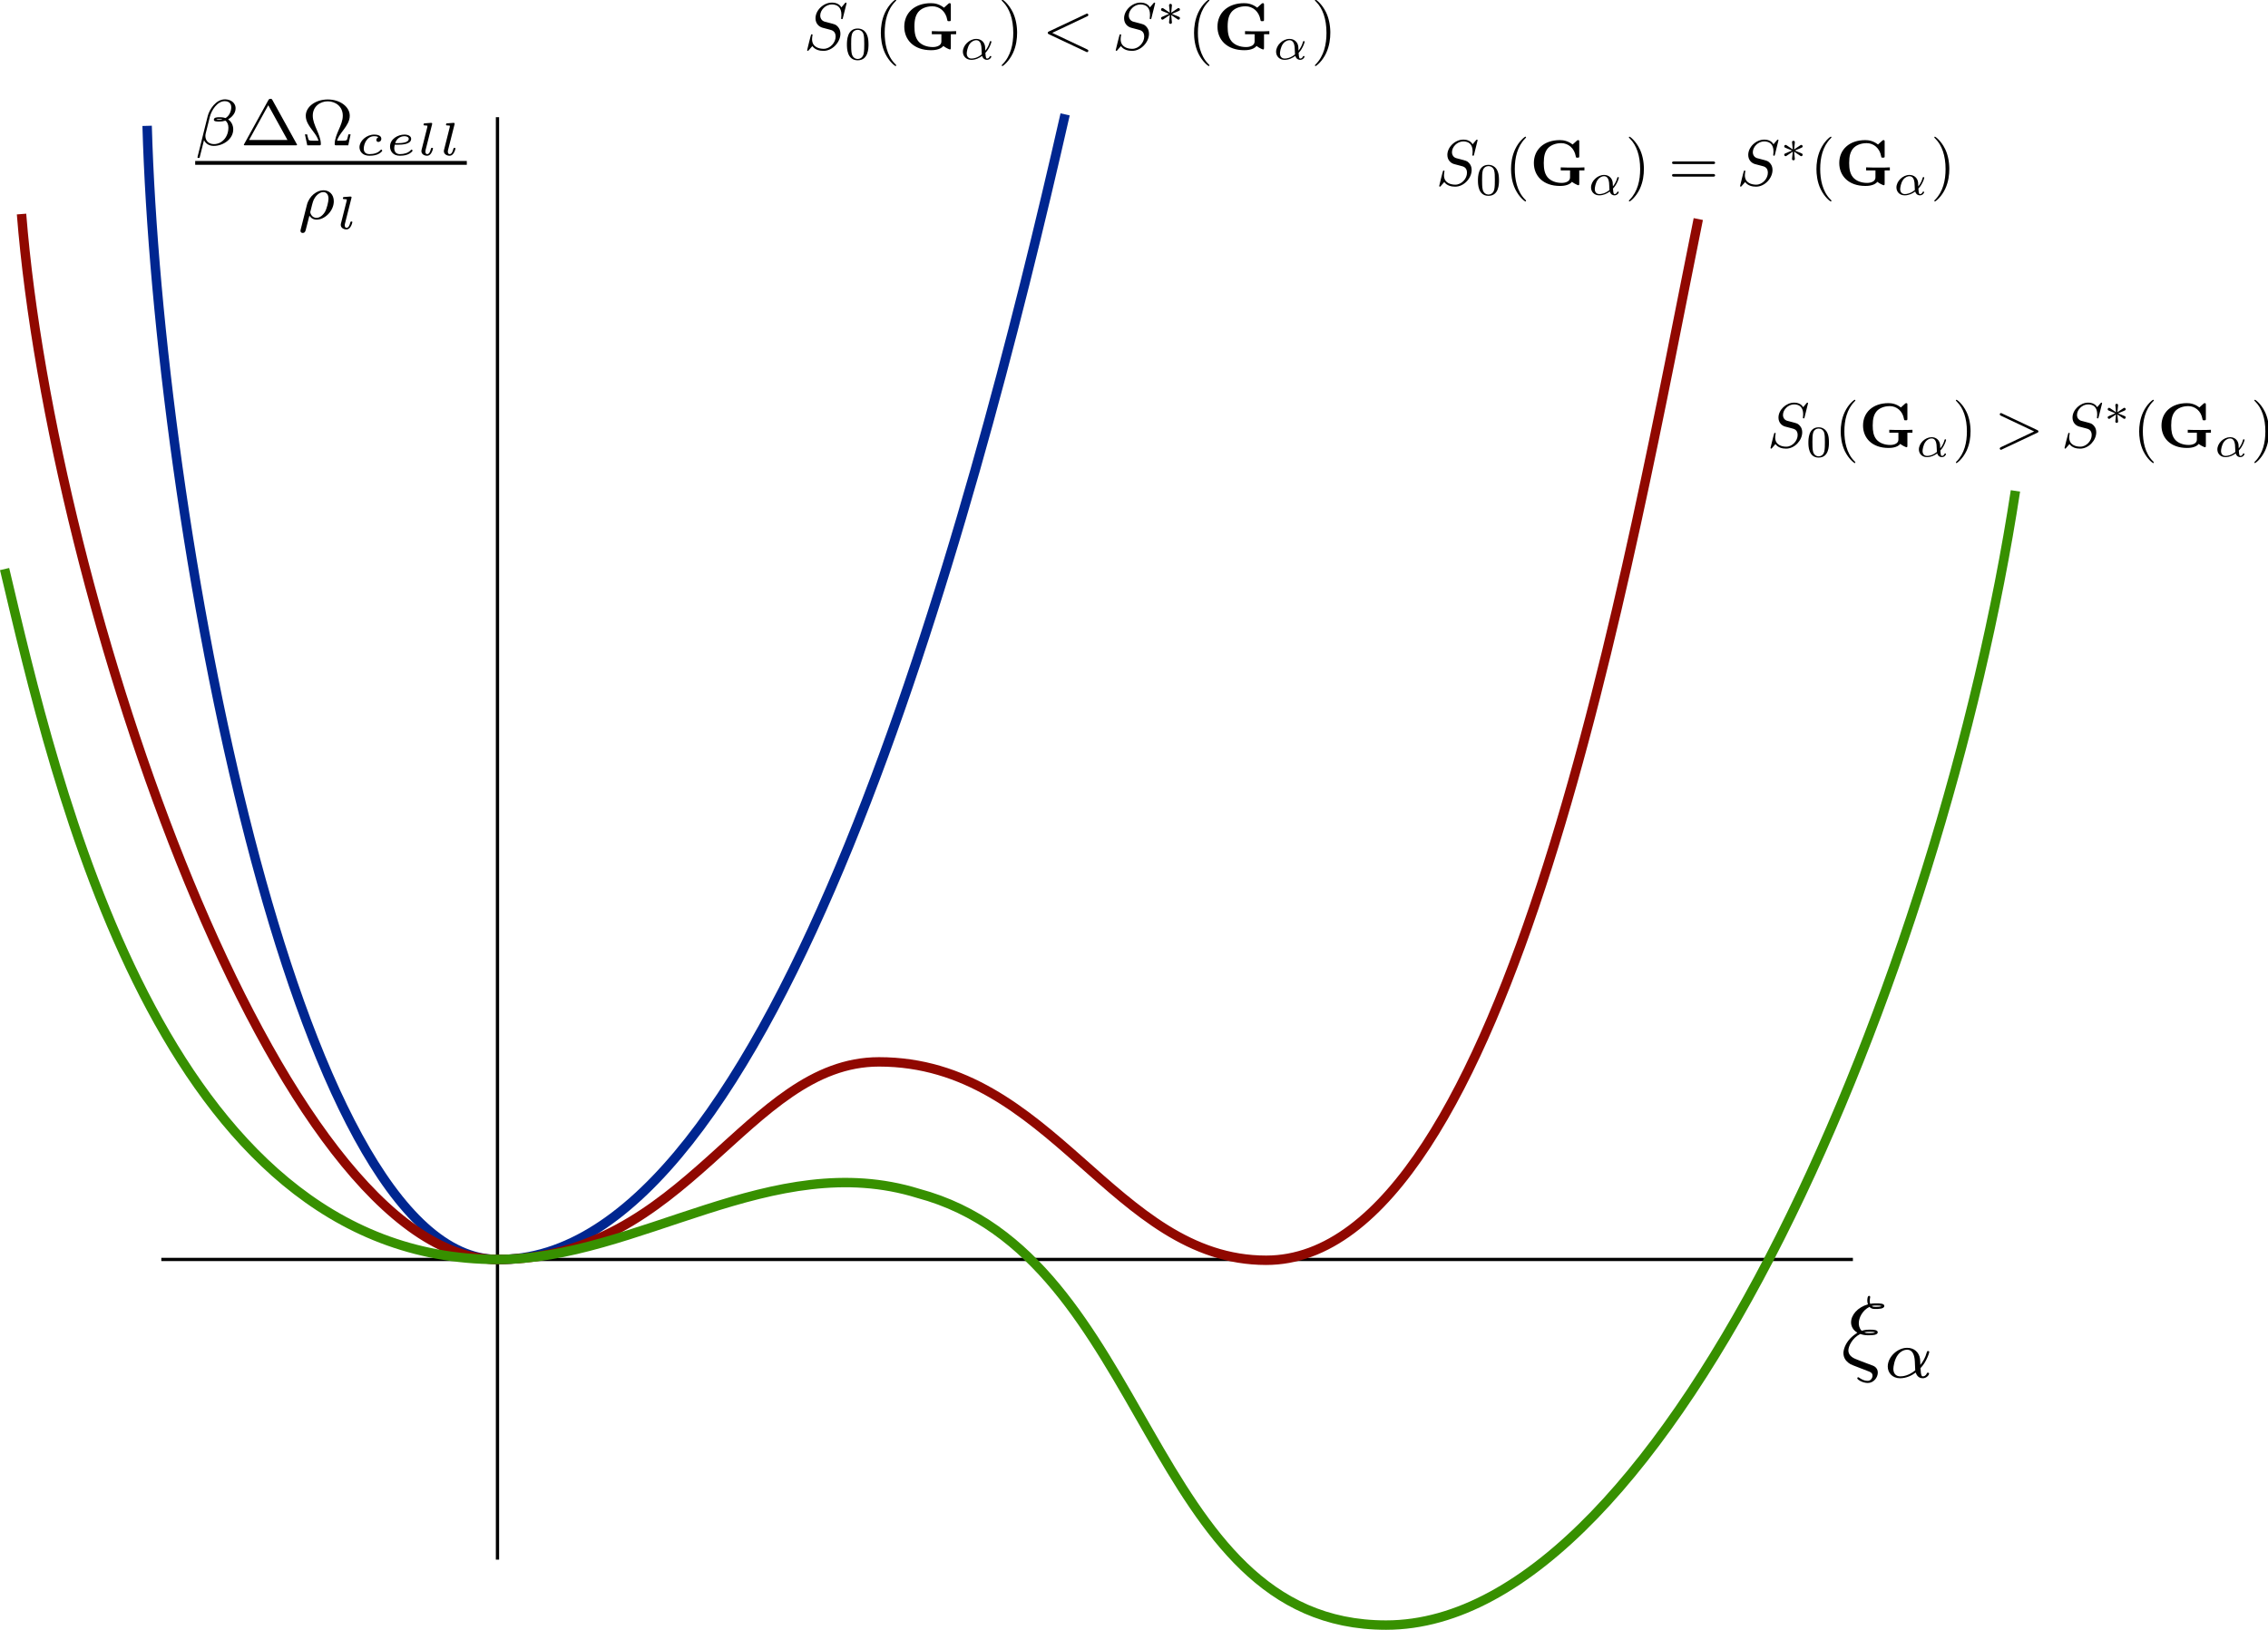 <?xml version="1.0" encoding="UTF-8" standalone="no"?>
<!-- Created with Inkscape (http://www.inkscape.org/) -->

<svg
   xmlns:dc="http://purl.org/dc/elements/1.1/"
   xmlns:cc="http://creativecommons.org/ns#"
   xmlns:rdf="http://www.w3.org/1999/02/22-rdf-syntax-ns#"
   xmlns:svg="http://www.w3.org/2000/svg"
   xmlns="http://www.w3.org/2000/svg"
   xmlns:sodipodi="http://sodipodi.sourceforge.net/DTD/sodipodi-0.dtd"
   xmlns:inkscape="http://www.inkscape.org/namespaces/inkscape"
   width="184.256mm"
   height="132.427mm"
   viewBox="0 0 184.256 132.427"
   version="1.1"
   id="svg8"
   inkscape:version="0.92+devel unknown"
   sodipodi:docname="amplitude_transition.svg">
  <sodipodi:namedview
     id="base"
     pagecolor="#ffffff"
     bordercolor="#666666"
     borderopacity="1.0"
     inkscape:pageopacity="0.0"
     inkscape:pageshadow="2"
     inkscape:zoom="1.4"
     inkscape:cx="342.46071"
     inkscape:cy="225.10274"
     inkscape:document-units="mm"
     inkscape:current-layer="layer1"
     inkscape:document-rotation="0"
     showgrid="false"
     inkscape:snap-intersection-paths="false"
     inkscape:window-width="1920"
     inkscape:window-height="1025"
     inkscape:window-x="0"
     inkscape:window-y="27"
     inkscape:window-maximized="1"
     inkscape:object-nodes="false"
     inkscape:snap-nodes="false"
     inkscape:snap-global="false"
     fit-margin-top="0"
     fit-margin-left="0"
     fit-margin-right="0"
     fit-margin-bottom="0" />
  <defs
     id="defs2" />
  <g
     inkscape:label="Layer 1"
     inkscape:groupmode="layer"
     id="layer1"
     transform="translate(-24.045,1.602)">
    <path
       style="fill:none;fill-rule:evenodd;stroke:#000000;stroke-width:0.265px;stroke-linecap:butt;stroke-linejoin:miter;stroke-opacity:1"
       d="M 64.461,7.921 V 125.123"
       id="path10"
       inkscape:connector-curvature="0" />
    <path
       style="fill:none;fill-rule:evenodd;stroke:#000000;stroke-width:0.265px;stroke-linecap:butt;stroke-linejoin:miter;stroke-opacity:1"
       d="M 37.151,100.733 H 174.578"
       id="path12"
       inkscape:connector-curvature="0" />
    <path
       style="fill:none;fill-opacity:1;fill-rule:evenodd;stroke:#002690;stroke-width:0.765;stroke-linecap:butt;stroke-linejoin:miter;stroke-miterlimit:4;stroke-dasharray:none;stroke-opacity:1"
       d="M 35.998,8.623 C 36.882,40.147 47.882,100.733 64.461,100.733 86.824,101.067 102.86,41.711 110.577,7.692"
       id="path14"
       inkscape:connector-curvature="0"
       sodipodi:nodetypes="ccc" />
    <path
       style="opacity:1;vector-effect:none;fill:none;fill-opacity:1;fill-rule:evenodd;stroke:#900800;stroke-width:0.765;stroke-linecap:butt;stroke-linejoin:miter;stroke-miterlimit:4;stroke-dasharray:none;stroke-dashoffset:0;stroke-opacity:1"
       d="m 25.794,15.79 c 2.503,31.466 20.899,84.943 38.667,84.943 15.402,0 20.235,-16.054 30.993,-16.054 14.057,0 19.063,16.12 31.458,16.12 19.686,0 29.571,-57.213 35.105,-84.602"
       id="path16"
       inkscape:connector-curvature="0"
       sodipodi:nodetypes="ccccc" />
    <path
       style="opacity:1;vector-effect:none;fill:none;fill-opacity:1;fill-rule:evenodd;stroke:#379000;stroke-width:0.765;stroke-linecap:butt;stroke-linejoin:miter;stroke-miterlimit:4;stroke-dasharray:none;stroke-dashoffset:0;stroke-opacity:1"
       d="m 24.418,44.636 c 4.106,17.351 12.734,56.097 40.043,56.097 11.415,0 22.354,-9.046 34.188,-5.367 19.002,5.091 18.367,35.076 38.003,35.076 23.128,0 45.209,-53.336 51.13,-92.157"
       id="path18"
       inkscape:connector-curvature="0"
       sodipodi:nodetypes="ccccc" />
    <g
       id="g989"
       transform="matrix(0.507,0,0,0.507,-3.75,-37.568)">
      <g
         text-anchor="start"
         word-spacing="normal"
         letter-spacing="normal"
         font-size-adjust="none"
         font-stretch="normal"
         font-weight="normal"
         font-variant="normal"
         font-style="normal"
         fill-opacity="1"
         fill-rule="evenodd"
         fill="none"
         stroke-opacity="1"
         stroke-dashoffset="0"
         stroke-dasharray="none"
         stroke-miterlimit="10.433"
         stroke-linejoin="miter"
         stroke-linecap="butt"
         stroke="black"
         xml:space="preserve"
         transform="matrix(0.3,0,0,-0.3,-52.5,222.75)"
         id="g987"><path
           id="path967"
           fill="black"
           stroke-width="0"
           d="m 483.58,448.12 -0.01,0.28 -0.02,0.28 -0.04,0.26 -0.05,0.26 -0.06,0.26 -0.08,0.24 -0.1,0.24 -0.1,0.23 -0.12,0.22 -0.13,0.21 -0.14,0.2 -0.15,0.2 -0.16,0.18 -0.17,0.18 -0.19,0.17 -0.19,0.16 -0.2,0.15 -0.21,0.14 -0.22,0.13 -0.22,0.13 -0.23,0.11 -0.24,0.1 -0.25,0.1 -0.25,0.08 -0.26,0.08 -0.26,0.07 -0.27,0.05 -0.27,0.05 -0.28,0.03 -0.28,0.03 -0.28,0.02 h -0.29 l -0.07,-0.97 c 2.06,0 3.48,-1.12 3.48,-3.25 v 0 c 0,-1.84 -0.91,-4.56 -3.06,-5.78 -0.66,0.22 -1.33,0.45 -3.27,0.45 -1.22,0 -2.97,-0.06 -2.97,-1.32 0,-0.86 1.08,-1 2.86,-1 l 0.06,0.93 c -0.54,0 -1.39,0.03 -1.62,0.18 0.34,0.2 1.31,0.25 1.62,0.25 0.54,0 1.3,-0.05 1.79,-0.18 v 0 c -0.52,-0.11 -0.77,-0.25 -1.79,-0.25 l -0.06,-0.93 c 1.19,0 2.24,0.17 3.31,0.48 1.05,-0.73 1.6,-2.16 1.6,-3.69 0,-5.06 -3.44,-8.83 -7.7,-8.83 -2.68,0 -4.6,1.65 -4.6,4.4 0,0.35 0.03,0.7 0.11,1.01 l 2.3,9.27 c 0.84,3.31 3.9,8.26 7.94,8.26 l 0.07,0.97 c -4.78,0 -8.29,-5.44 -9.17,-8.95 l -5.47,-21.96 c -0.06,-0.23 0.28,-0.42 0.49,-0.42 0.33,0 0.59,0.05 0.67,0.25 l 2.33,9.3 c 0.73,-1.59 2.4,-3.09 5.23,-3.09 4.88,0 10.38,3.51 10.38,8.84 0,2.06 -0.94,4.16 -2.72,5.3 1.72,1.07 3.98,3.07 3.98,5.89 z"
           inkscape:connector-curvature="0" /><path
           id="path969"
           fill="black"
           stroke-width="0"
           d="m 503.33,452.45 -0.03,0.05 -0.03,0.06 -0.03,0.05 -0.03,0.05 -0.03,0.05 -0.02,0.04 -0.03,0.04 -0.02,0.04 -0.03,0.04 -0.03,0.04 -0.02,0.03 -0.03,0.03 -0.03,0.03 -0.02,0.03 -0.03,0.02 -0.03,0.03 -0.03,0.02 -0.03,0.02 -0.03,0.02 -0.04,0.01 -0.03,0.02 -0.04,0.01 -0.04,0.01 -0.04,0.02 h -0.04 l -0.05,0.01 -0.05,0.01 h -0.05 l -0.05,0.01 h -0.06 -0.06 -0.06 c -0.42,0 -0.76,-0.11 -1.08,-0.65 l -0.07,-2.77 10.25,-18.56 h -20.5 l 10.25,18.56 0.07,2.77 -12.86,-23.35 c -0.25,-0.39 -0.25,-0.45 -0.25,-0.5 0,-0.34 0.29,-0.34 0.85,-0.34 h 26.72 c 0.56,0 0.84,0 0.84,0.34 0,0.05 0,0.11 -0.25,0.5 z"
           inkscape:connector-curvature="0" /><path
           id="path971"
           fill="black"
           stroke-width="0"
           d="m 545.01,434.26 h -1.19 c -0.03,-0.11 -0.34,-1.75 -0.62,-2.55 -0.2,-0.56 -0.31,-0.84 -2.47,-0.84 h -2.97 c 0.59,1.95 1.61,3.31 3.56,5.92 1.71,2.31 3.24,4.61 3.24,7.42 0,4.7 -5.05,8.69 -11.74,8.69 -6.7,0 -11.75,-3.99 -11.75,-8.69 0,-3.06 1.68,-5.33 4.11,-8.59 1.02,-1.33 2.13,-2.89 2.69,-4.75 h -2.97 c -2.08,0 -2.22,0.28 -2.39,0.67 -0.28,0.66 -0.7,2.64 -0.7,2.72 h -1.19 l 1.25,-5.86 h 6.28 c 0.74,0 0.97,0 0.97,0.76 0,2.52 -1.28,5.47 -2.02,7.18 -1.32,3.07 -2.29,5.34 -2.29,7.92 0,4.94 3.94,7.65 8.01,7.65 4.11,0 8.02,-2.75 8.02,-7.65 0,-2.63 -1.05,-5.02 -2.24,-7.74 -0.76,-1.75 -2.09,-4.81 -2.09,-7.32 0,-0.8 0.21,-0.8 1.02,-0.8 h 6.23 z"
           inkscape:connector-curvature="0" /><path
           id="path973"
           fill="black"
           stroke-width="0"
           d="m 559.91,432.73 -0.05,-0.01 -0.04,-0.02 -0.05,-0.02 -0.04,-0.02 -0.05,-0.02 -0.05,-0.02 -0.05,-0.03 -0.04,-0.03 -0.05,-0.03 -0.05,-0.03 -0.05,-0.03 -0.04,-0.04 -0.05,-0.04 -0.05,-0.04 -0.04,-0.05 -0.04,-0.04 -0.05,-0.05 -0.04,-0.05 -0.04,-0.05 -0.03,-0.06 -0.04,-0.05 -0.03,-0.06 -0.03,-0.06 -0.03,-0.06 -0.03,-0.07 -0.02,-0.06 -0.02,-0.07 -0.01,-0.07 -0.02,-0.08 -0.01,-0.07 v -0.08 -0.07 c 0,-0.66 0.46,-1.04 1.09,-1.04 0.59,0 1.55,0.49 1.55,1.72 0,1.88 -2.43,2.21 -3.8,2.21 -4.2,0 -7.86,-3.44 -7.86,-6.75 0,-2.18 1.59,-4.55 5.34,-4.55 0.49,0 2.47,0 4.18,0.66 1.65,0.64 2.65,1.79 2.65,2.06 0,0.2 -0.33,0.58 -0.54,0.58 -0.13,0 -0.15,-0.03 -0.55,-0.43 -1.13,-1.28 -3.22,-2.01 -5.71,-2.01 -2.09,0 -3.09,1.17 -3.09,2.89 0,2.53 1.64,6.69 5.58,6.69 0.28,0 1.53,0 2.3,-0.55 z"
           inkscape:connector-curvature="0" /><path
           id="path975"
           fill="black"
           stroke-width="0"
           d="m 570.37,428.73 -0.12,0.84 h -1.44 c 1.12,3.47 4.19,3.71 4.94,3.71 1.23,0 2.32,-0.49 2.32,-1.41 0,-2.3 -4.65,-2.3 -5.82,-2.3 l 0.12,-0.84 c 2.52,0 6.98,0.3 6.98,3.16 0,1.26 -1.29,2.25 -3.59,2.25 -3.39,0 -7.69,-2.27 -7.69,-6.41 0,-2.27 1.47,-4.89 5.25,-4.89 0.47,0 2.47,0 4.15,0.66 1.65,0.64 2.65,1.79 2.65,2.06 0,0.2 -0.33,0.58 -0.55,0.58 -0.12,0 -0.14,-0.03 -0.54,-0.43 -1.22,-1.37 -3.44,-2.01 -5.68,-2.01 -2.04,0 -3.01,1.26 -3.01,3.14 0,0.23 0,0.89 0.25,1.89 z"
           inkscape:connector-curvature="0" /><path
           id="path977"
           fill="black"
           stroke-width="0"
           d="m 588.49,439.46 0.01,0.02 v 0.02 0.01 l 0.01,0.02 v 0.01 l 0.01,0.01 v 0.02 0.01 l 0.01,0.03 0.01,0.02 v 0.02 l 0.01,0.02 v 0.02 l 0.01,0.02 v 0.02 0.02 l 0.01,0.01 v 0.02 0.01 0.01 l 0.01,0.02 v 0.01 0.01 0.01 0.01 0.01 0.03 l 0.01,0.02 v 0.02 0.02 0.01 0.01 c 0,0.42 -0.38,0.42 -0.77,0.41 l -3.06,-0.24 c -0.42,-0.01 -0.49,-0.04 -0.61,-0.14 -0.1,-0.12 -0.17,-0.42 -0.17,-0.58 0,-0.42 0.4,-0.42 0.75,-0.42 0.87,0 1.07,-0.08 1.34,-0.17 0,-0.2 -0.02,-0.47 -0.09,-0.77 l -3.02,-11.96 c -0.08,-0.27 -0.12,-0.5 -0.12,-0.85 0,-1.5 1.46,-2.42 3.01,-2.42 0.83,0 1.5,0.37 2.1,1.2 0.71,1.02 1.09,2.52 1.09,2.67 0,0.35 -0.42,0.35 -0.53,0.35 -0.44,0 -0.47,-0.16 -0.6,-0.55 -0.39,-1.62 -1,-2.81 -1.96,-2.81 -0.69,0 -0.99,0.55 -0.99,1.31 0,0.28 0.02,0.55 0.09,0.8 z"
           inkscape:connector-curvature="0" /><path
           id="path979"
           fill="black"
           stroke-width="0"
           d="m 600.49,439.46 v 0.02 l 0.01,0.02 v 0.01 0.02 l 0.01,0.01 v 0.01 l 0.01,0.02 v 0.01 l 0.01,0.03 v 0.02 l 0.01,0.02 v 0.02 l 0.01,0.02 v 0.02 l 0.01,0.02 v 0.02 0.01 l 0.01,0.02 v 0.01 0.01 0.02 0.01 l 0.01,0.01 v 0.01 0.01 0.01 0.03 0.02 0.02 0.02 0.01 0.01 c 0,0.42 -0.37,0.42 -0.76,0.41 l -3.07,-0.24 c -0.42,-0.01 -0.48,-0.04 -0.6,-0.14 -0.1,-0.12 -0.18,-0.42 -0.18,-0.58 0,-0.42 0.41,-0.42 0.75,-0.42 0.88,0 1.08,-0.08 1.35,-0.17 0,-0.2 -0.02,-0.47 -0.1,-0.77 l -3.01,-11.96 c -0.08,-0.27 -0.13,-0.5 -0.13,-0.85 0,-1.5 1.47,-2.42 3.02,-2.42 0.83,0 1.5,0.37 2.09,1.2 0.72,1.02 1.09,2.52 1.09,2.67 0,0.35 -0.42,0.35 -0.53,0.35 -0.43,0 -0.47,-0.16 -0.59,-0.55 -0.39,-1.62 -1,-2.81 -1.97,-2.81 -0.69,0 -0.98,0.55 -0.98,1.31 0,0.28 0.01,0.55 0.09,0.8 z"
           inkscape:connector-curvature="0" /><polyline
           id="polyline981"
           fill-rule="nonzero"
           fill="black"
           stroke-width="0"
           points="462,418 607.08,418 607.08,420.04 462,420.04 " /><path
           id="path983"
           fill="black"
           stroke-width="0"
           d="m 518.35,383.43 -0.01,-0.05 -0.01,-0.04 -0.01,-0.05 -0.01,-0.04 v -0.04 l -0.01,-0.04 -0.01,-0.03 -0.01,-0.04 v -0.03 l -0.01,-0.03 v -0.03 l -0.01,-0.03 v -0.03 l -0.01,-0.02 v -0.03 -0.02 l -0.01,-0.02 v -0.02 -0.02 -0.01 -0.02 l -0.01,-0.01 v -0.02 -0.01 -0.01 -0.01 -0.01 -0.01 0 -0.01 0 0 c 0,-0.77 0.62,-1.11 1.17,-1.11 1.27,0 1.53,1.04 1.78,2.15 0.49,1.81 1.47,5.78 1.82,7.11 0.31,-0.51 1.42,-2.15 3.82,-2.15 l -0.03,0.96 c -2.57,0 -3.34,2.58 -3.34,3.04 0,0.07 0.2,0.84 0.31,1.25 1.05,4.29 1.25,5.09 2.27,6.62 1.25,1.84 3,2.86 4.39,2.86 1.42,0 2.78,-1.02 2.78,-3.52 0,-1.61 -0.91,-5.46 -1.98,-7.21 -1.6,-2.47 -3.35,-3.04 -4.43,-3.04 v 0 l 0.03,-0.96 c 4.47,0 9.21,4.73 9.21,9.82 0,3.69 -2.47,5.88 -5.55,5.88 -3.41,0 -7.63,-2.99 -8.84,-7.91 z"
           inkscape:connector-curvature="0" /><path
           id="path985"
           fill="black"
           stroke-width="0"
           d="m 545.42,400.11 v 0.01 l 0.01,0.02 v 0.01 0.02 l 0.01,0.01 v 0.01 l 0.01,0.02 v 0.01 l 0.01,0.03 v 0.02 l 0.01,0.02 v 0.02 l 0.01,0.02 v 0.02 l 0.01,0.02 v 0.02 0.01 l 0.01,0.02 v 0.01 0.02 0.01 0.01 l 0.01,0.01 v 0.01 0.01 0.02 0.02 0.02 0.02 0.02 0.01 0.01 c 0,0.42 -0.37,0.42 -0.76,0.41 l -3.07,-0.24 c -0.42,-0.01 -0.48,-0.04 -0.61,-0.14 -0.09,-0.12 -0.17,-0.42 -0.17,-0.58 0,-0.42 0.41,-0.42 0.75,-0.42 0.88,0 1.08,-0.08 1.35,-0.17 0,-0.2 -0.02,-0.47 -0.1,-0.77 l -3.01,-11.96 c -0.08,-0.27 -0.13,-0.5 -0.13,-0.85 0,-1.5 1.47,-2.42 3.02,-2.42 0.82,0 1.5,0.38 2.09,1.2 0.72,1.02 1.1,2.52 1.1,2.68 0,0.34 -0.43,0.34 -0.54,0.34 -0.43,0 -0.46,-0.16 -0.59,-0.55 -0.39,-1.62 -1,-2.81 -1.97,-2.81 -0.69,0 -0.98,0.55 -0.98,1.31 0,0.28 0.01,0.55 0.09,0.8 z"
           inkscape:connector-curvature="0" /></g>    </g>
    <g
       transform="matrix(0.525,0,0,0.525,129.447,56.193)"
       id="g1057">
      <g
         id="content"
         transform="matrix(0.3,0,0,-0.3,-52.5,222.75)"
         xml:space="preserve"
         stroke="black"
         stroke-linecap="butt"
         stroke-linejoin="miter"
         stroke-miterlimit="10.433"
         stroke-dasharray="none"
         stroke-dashoffset="0"
         stroke-opacity="1"
         fill="none"
         fill-rule="evenodd"
         fill-opacity="1"
         font-style="normal"
         font-variant="normal"
         font-weight="normal"
         font-stretch="normal"
         font-size-adjust="none"
         letter-spacing="normal"
         word-spacing="normal"
         text-anchor="start"><path
           inkscape:connector-curvature="0"
           d="m 463.19,421.45 -0.5,-0.34 -0.47,-0.35 -0.45,-0.35 -0.42,-0.35 -0.4,-0.36 -0.38,-0.36 -0.36,-0.36 -0.33,-0.37 -0.32,-0.36 -0.29,-0.37 -0.28,-0.36 -0.25,-0.36 -0.24,-0.36 -0.22,-0.36 -0.21,-0.35 -0.18,-0.35 -0.17,-0.34 -0.16,-0.34 -0.14,-0.33 -0.13,-0.32 -0.11,-0.32 -0.1,-0.3 -0.09,-0.3 -0.07,-0.28 -0.07,-0.28 -0.05,-0.26 -0.05,-0.25 -0.03,-0.24 -0.03,-0.22 -0.02,-0.21 -0.01,-0.19 v -0.17 c 0,-2.39 1.34,-3.8 1.45,-3.94 1.6,-1.66 2.05,-1.84 5.78,-3.25 l 6.02,-2.33 c 0.75,-0.36 1.75,-0.7 1.75,-2.16 0,-1.14 -0.89,-2.64 -2.44,-2.64 -2.18,0 -3.84,1.21 -4.39,1.61 -0.29,0.19 -0.34,0.24 -0.54,0.24 -0.4,0 -0.5,-0.35 -0.5,-0.55 0,-0.59 2.64,-2.39 5.43,-2.39 3.1,0 5.17,2.89 5.17,5.34 0,2.39 -1.84,3.29 -2.39,3.54 -0.68,0.25 -2.39,0.89 -3.03,1.14 -1,0.4 -2,0.79 -3.04,1.15 l -2.99,1.19 c -2.23,0.91 -3.73,2.34 -3.73,4.44 0,2.04 1.93,6.37 6.12,8.47 1.85,-0.66 3.35,-0.66 4.39,-0.66 1.49,0 4.63,0 4.63,1.55 0,1.25 -2.14,1.34 -4.08,1.34 l -0.05,-1.09 c 1.74,0 1.94,-0.05 2.83,-0.3 -0.39,-0.2 -0.89,-0.39 -3.19,-0.39 -1.14,0 -1.59,0 -2.48,0.39 v 0 c 1.14,0.3 2.23,0.3 2.84,0.3 l 0.05,1.09 c -0.91,0 -2.34,0 -4.19,-0.59 -1.29,1.29 -1.5,2.93 -1.5,3.89 0,2.78 1.8,6.62 5.53,8.47 0.91,-1.1 2.05,-1.1 3.19,-1.1 l 0.06,1.1 c -0.95,0 -1.54,0 -2.09,0.45 v 0 c 0.8,0.25 1.84,0.25 2.39,0.25 1.69,0 1.89,-0.06 2.78,-0.31 -0.39,-0.14 -0.89,-0.39 -3.08,-0.39 l -0.06,-1.1 c 1.25,0 4.44,0 4.44,1.55 0,1.3 -2.19,1.34 -4.14,1.34 -0.64,0 -1.85,0 -3.13,-0.25 -0.15,0.44 -0.25,0.8 -0.25,1.64 0,0.71 0.25,1.75 0.25,1.85 0,0.39 -0.25,0.64 -0.61,0.64 -0.89,0 -0.89,-2.28 -0.89,-2.44 0,-1 0.3,-1.73 0.35,-1.94 -5.33,-1.5 -8.72,-5.48 -8.72,-9.31 0,-1.84 0.9,-3.94 3.23,-5.28 z"
           stroke-width="0"
           fill="black"
           id="path1052" /><path
           inkscape:connector-curvature="0"
           d="m 496.42,403.67 0.3,0.31 0.28,0.32 0.27,0.33 0.26,0.33 0.26,0.34 0.24,0.33 0.23,0.34 0.22,0.34 0.21,0.34 0.19,0.34 0.19,0.34 0.18,0.33 0.17,0.33 0.16,0.32 0.15,0.32 0.14,0.3 0.13,0.3 0.13,0.29 0.11,0.28 0.1,0.27 0.1,0.25 0.08,0.25 0.08,0.22 0.07,0.21 0.06,0.2 0.05,0.17 0.04,0.16 0.04,0.14 0.03,0.11 0.02,0.1 0.01,0.07 V 412 c 0,0.45 -0.42,0.45 -0.59,0.45 -0.5,0 -0.5,-0.09 -0.74,-0.86 -0.62,-2.31 -1.78,-4.44 -3.25,-6.31 -0.03,0.51 -0.09,2.86 -0.17,3.17 -0.51,3.45 -3.12,5.67 -6.61,5.67 l -0.04,-0.97 c 2.79,0 3.59,-2.69 3.87,-4.84 0.2,-1.5 0.14,-3.97 0.31,-5.81 v 0 c -3.42,-2.8 -6.37,-3.11 -7.7,-3.11 -2.3,0 -3.59,1.53 -3.59,3.87 0,1 0.5,4.8 2.31,7.2 1.59,2.1 3.58,2.69 4.8,2.69 l 0.04,0.97 c -5.12,0 -10.04,-4.76 -10.04,-9.64 0,-3.2 2.34,-6.06 6.37,-6.06 3.22,0 6.11,1.45 8.05,2.95 0.81,-2.55 2.59,-2.95 3.62,-2.95 2.03,0 3.28,1.7 3.28,2.44 0,0.42 -0.42,0.42 -0.59,0.42 -0.45,0 -0.52,-0.14 -0.59,-0.36 -0.49,-1.31 -1.57,-1.53 -1.99,-1.53 -0.48,0 -1.08,0 -1.25,4.28 z"
           stroke-width="0"
           fill="black"
           id="path1054" /></g>    </g>
  </g>
  <g
     id="g1907"
     transform="matrix(0.361,0,0,0.361,34.915,-32.403)">
    <g
       text-anchor="start"
       word-spacing="normal"
       letter-spacing="normal"
       font-size-adjust="none"
       font-stretch="normal"
       font-weight="normal"
       font-variant="normal"
       font-style="normal"
       fill-opacity="1"
       fill-rule="evenodd"
       fill="none"
       stroke-opacity="1"
       stroke-dashoffset="0"
       stroke-dasharray="none"
       stroke-miterlimit="10.433"
       stroke-linejoin="miter"
       stroke-linecap="butt"
       stroke="black"
       xml:space="preserve"
       transform="matrix(0.3,0,0,-0.3,-52.5,222.75)"
       id="g1905"><path
         id="path1879"
         fill="black"
         stroke-width="0"
         d="m 487.66,440.82 v 0.02 0.02 0.01 l -0.01,0.02 v 0.02 0.02 l -0.01,0.02 v 0.02 l -0.01,0.02 -0.01,0.02 -0.01,0.02 -0.01,0.02 -0.01,0.02 -0.01,0.02 -0.01,0.02 -0.02,0.02 -0.02,0.02 -0.01,0.02 -0.02,0.02 -0.02,0.02 -0.02,0.01 -0.03,0.02 -0.02,0.01 -0.03,0.02 -0.02,0.01 -0.03,0.01 -0.02,0.01 h -0.01 l -0.02,0.01 h -0.02 -0.01 l -0.02,0.01 h -0.02 -0.02 -0.02 -0.02 -0.02 -0.02 c -0.25,0 -0.31,-0.04 -0.9,-0.75 l -2.39,-2.84 c -1.3,2.34 -3.89,3.59 -7.13,3.59 -6.33,0 -12.3,-5.73 -12.3,-11.76 0,-4.03 2.65,-6.33 5.18,-7.06 l 5.32,-1.41 c 1.85,-0.44 4.6,-1.19 4.6,-5.28 0,-4.49 -4.1,-9.16 -8.97,-9.16 -3.19,0 -8.72,1.1 -8.72,7.27 0,1.2 0.25,2.39 0.3,2.69 0.04,0.2 0.09,0.25 0.09,0.35 0,0.5 -0.34,0.55 -0.59,0.55 -0.25,0 -0.35,-0.05 -0.5,-0.2 -0.21,-0.2 -2.99,-11.56 -2.99,-11.7 0,-0.3 0.25,-0.5 0.55,-0.5 0.25,0 0.3,0.04 0.89,0.75 l 2.45,2.82 c 2.14,-2.89 5.52,-3.57 8.41,-3.57 6.78,0 12.66,6.62 12.66,12.79 0,3.44 -1.69,5.14 -2.44,5.83 -1.14,1.16 -1.89,1.34 -6.33,2.5 -1.09,0.3 -2.89,0.8 -3.34,0.89 -1.35,0.45 -3.03,1.89 -3.03,4.53 0,4.05 3.98,8.28 8.71,8.28 4.15,0 7.18,-2.14 7.18,-7.73 0,-1.59 -0.21,-2.49 -0.21,-2.78 0,-0.05 0,-0.5 0.61,-0.5 0.5,0 0.55,0.15 0.74,1 z"
         inkscape:connector-curvature="0" /><path
         id="path1881"
         fill="black"
         stroke-width="0"
         d="m 504.11,409.87 -0.01,0.71 -0.02,0.68 -0.03,0.66 -0.04,0.64 -0.06,0.62 -0.07,0.6 -0.09,0.57 -0.11,0.56 -0.13,0.55 -0.15,0.53 -0.17,0.51 -0.19,0.5 -0.21,0.49 -0.24,0.48 -0.26,0.47 -0.14,0.23 -0.15,0.23 c -1.08,1.61 -3.23,3 -6.03,3 v -0.98 c 1.89,0 3.7,-1.14 4.33,-3.17 0.56,-1.88 0.59,-4.39 0.59,-7.43 0,-2.57 0,-5.15 -0.45,-7.34 -0.7,-3.17 -3.06,-3.94 -4.47,-3.94 v 0 c -1.59,0 -3.72,0.94 -4.42,3.8 -0.48,2.05 -0.48,4.91 -0.48,7.48 0,2.55 0,5.21 0.51,7.11 0.74,2.75 2.97,3.49 4.39,3.49 v 0.98 c -8.08,0 -8.08,-9.51 -8.08,-12.03 0,-2.5 0,-11.81 8.08,-11.81 8.1,0 8.1,9.31 8.1,11.81 z"
         inkscape:connector-curvature="0" /><path
         id="path1883"
         fill="black"
         stroke-width="0"
         d="m 524.93,394.25 v 0.02 l -0.01,0.03 v 0.01 0.02 0.01 l -0.01,0.02 v 0.01 l -0.01,0.02 -0.01,0.02 -0.01,0.02 -0.01,0.02 -0.01,0.03 -0.02,0.02 -0.02,0.03 -0.02,0.03 -0.02,0.03 -0.03,0.03 -0.03,0.04 -0.02,0.02 -0.01,0.02 -0.02,0.02 -0.02,0.02 -0.02,0.02 -0.02,0.03 -0.02,0.02 -0.02,0.02 -0.02,0.03 -0.03,0.02 -0.02,0.03 -0.03,0.03 -0.02,0.03 -0.03,0.03 -0.03,0.03 -0.03,0.03 -0.03,0.03 -0.03,0.03 -0.04,0.04 -0.03,0.03 -0.03,0.04 -0.04,0.03 -0.04,0.04 -0.04,0.04 c -6.22,6.28 -7.81,15.69 -7.81,23.31 0,8.67 1.89,17.35 8.01,23.56 0.65,0.61 0.65,0.71 0.65,0.86 0,0.35 -0.19,0.49 -0.49,0.49 -0.5,0 -4.98,-3.38 -7.92,-9.7 -2.55,-5.49 -3.14,-11.02 -3.14,-15.21 0,-3.89 0.55,-9.9 3.28,-15.54 2.99,-6.13 7.28,-9.36 7.78,-9.36 0.3,0 0.49,0.14 0.49,0.5 z"
         inkscape:connector-curvature="0" /><path
         id="path1885"
         fill="black"
         stroke-width="0"
         d="m 560.29,408.84 0.15,-0.13 0.15,-0.12 0.17,-0.13 0.17,-0.12 0.17,-0.12 0.18,-0.12 0.19,-0.12 0.19,-0.12 0.38,-0.23 0.38,-0.22 0.38,-0.2 0.19,-0.1 0.19,-0.09 0.18,-0.09 0.18,-0.09 0.17,-0.08 0.17,-0.08 0.16,-0.07 0.16,-0.07 0.14,-0.06 0.14,-0.06 0.13,-0.05 0.12,-0.04 0.1,-0.04 0.1,-0.03 0.08,-0.03 0.07,-0.02 0.06,-0.01 h 0.02 0.02 c 0.69,0 0.69,0.64 0.69,1.39 v 10.02 h 3.98 v 2.34 c -1.73,-0.16 -6.08,-0.16 -8.01,-0.16 -2.89,0 -7.52,0 -10.22,0.16 v -2.34 h 7.17 v -5.04 c 0,-0.93 0,-2.39 -1.94,-3.53 -1.3,-0.75 -2.89,-1.04 -4.48,-1.04 -4.28,0 -8.57,1.43 -11.02,4.53 -2.14,2.73 -2.78,6.28 -2.78,10.81 0,5.58 1,8.47 2.84,10.91 1.99,2.5 5.83,4.34 10.61,4.34 5.33,0 10.07,-3.8 11.16,-10.13 0.16,-0.93 0.2,-1.04 1.34,-1.04 1.3,0 1.35,0.11 1.35,1.4 v 10.71 c 0,0.95 0,1.39 -0.89,1.39 -0.46,0 -0.55,-0.1 -0.96,-0.44 l -3.28,-2.94 c -3.64,2.89 -7.23,3.38 -9.81,3.38 -12.27,0 -19.98,-7.31 -19.98,-17.63 0,-9.92 7.21,-17.64 20.07,-17.64 1.64,0 6.78,0.1 9.27,3.19 z"
         inkscape:connector-curvature="0" /><path
         id="path1887"
         fill="black"
         stroke-width="0"
         d="m 591.82,403.67 0.3,0.31 0.28,0.32 0.28,0.33 0.26,0.33 0.25,0.34 0.24,0.33 0.23,0.34 0.22,0.34 0.21,0.34 0.2,0.34 0.19,0.34 0.18,0.33 0.16,0.33 0.16,0.32 0.15,0.32 0.15,0.3 0.13,0.3 0.12,0.29 0.11,0.28 0.1,0.27 0.1,0.25 0.09,0.25 0.07,0.22 0.07,0.21 0.06,0.2 0.05,0.17 0.05,0.16 0.03,0.14 0.03,0.11 0.02,0.1 0.01,0.07 V 412 c 0,0.45 -0.42,0.45 -0.59,0.45 -0.5,0 -0.5,-0.09 -0.73,-0.86 -0.63,-2.31 -1.78,-4.44 -3.25,-6.31 -0.03,0.51 -0.1,2.86 -0.18,3.17 -0.51,3.45 -3.12,5.67 -6.6,5.67 l -0.05,-0.97 c 2.8,0 3.59,-2.69 3.87,-4.84 0.21,-1.5 0.14,-3.97 0.31,-5.81 v 0 c -3.42,-2.8 -6.37,-3.11 -7.7,-3.11 -2.3,0 -3.59,1.53 -3.59,3.87 0,1 0.5,4.8 2.31,7.2 1.6,2.1 3.58,2.69 4.8,2.69 l 0.05,0.97 c -5.13,0 -10.05,-4.76 -10.05,-9.64 0,-3.2 2.34,-6.06 6.37,-6.06 3.22,0 6.11,1.45 8.05,2.95 0.81,-2.55 2.59,-2.95 3.63,-2.95 2.03,0 3.28,1.7 3.28,2.44 0,0.42 -0.43,0.42 -0.6,0.42 -0.45,0 -0.51,-0.14 -0.59,-0.36 -0.49,-1.31 -1.56,-1.53 -1.99,-1.53 -0.48,0 -1.07,0 -1.25,4.28 z"
         inkscape:connector-curvature="0" /><path
         id="path1889"
         fill="black"
         stroke-width="0"
         d="m 615.59,418.65 v 0.37 l -0.01,0.39 -0.01,0.39 -0.01,0.41 -0.04,0.84 -0.06,0.88 -0.08,0.92 -0.11,0.95 -0.13,0.97 -0.17,1.01 -0.19,1.02 -0.23,1.03 -0.27,1.05 -0.3,1.06 -0.35,1.07 -0.4,1.07 -0.21,0.53 -0.22,0.53 -0.24,0.53 -0.25,0.53 c -2.99,6.12 -7.27,9.36 -7.77,9.36 -0.29,0 -0.5,-0.19 -0.5,-0.49 0,-0.15 0,-0.25 0.94,-1.15 4.89,-4.92 7.74,-12.85 7.74,-23.27 0,-8.51 -1.85,-17.28 -8.04,-23.56 -0.64,-0.59 -0.64,-0.7 -0.64,-0.84 0,-0.3 0.21,-0.5 0.5,-0.5 0.5,0 4.97,3.39 7.93,9.71 2.53,5.47 3.12,11 3.12,15.19 z"
         inkscape:connector-curvature="0" /><path
         id="path1891"
         fill="black"
         stroke-width="0"
         d="m 668.06,431.01 0.06,0.03 0.05,0.03 0.06,0.02 0.05,0.03 0.05,0.03 0.05,0.03 0.04,0.02 0.05,0.03 0.04,0.03 0.04,0.03 0.04,0.03 0.04,0.02 0.04,0.03 0.03,0.03 0.04,0.03 0.03,0.04 0.03,0.03 0.03,0.03 0.02,0.03 0.03,0.04 0.02,0.03 0.02,0.04 0.02,0.04 0.01,0.04 0.02,0.04 0.01,0.04 0.01,0.04 0.01,0.04 0.01,0.05 v 0.05 0.04 l 0.01,0.06 c 0,0.54 -0.46,1 -1,1 -0.14,0 -0.25,0 -0.9,-0.35 l -27.6,-13.01 c -0.55,-0.25 -0.94,-0.5 -0.94,-1.1 0,-0.59 0.39,-0.84 0.94,-1.09 l 27.6,-13 c 0.65,-0.36 0.76,-0.36 0.9,-0.36 0.54,0 1,0.45 1,1 0,0.55 -0.35,0.8 -0.96,1.09 l -26.15,12.36 z"
         inkscape:connector-curvature="0" /><path
         id="path1893"
         fill="black"
         stroke-width="0"
         d="m 719.14,440.82 v 0.02 0.02 l -0.01,0.01 v 0.02 0.02 l -0.01,0.02 v 0.02 l -0.01,0.02 v 0.02 l -0.01,0.02 -0.01,0.02 -0.01,0.02 -0.01,0.02 -0.01,0.02 -0.02,0.02 -0.01,0.02 -0.02,0.02 -0.02,0.02 -0.01,0.02 -0.02,0.02 -0.03,0.01 -0.02,0.02 -0.02,0.01 -0.03,0.02 -0.03,0.01 -0.03,0.01 -0.01,0.01 h -0.02 l -0.01,0.01 h -0.02 -0.02 l -0.02,0.01 h -0.01 -0.02 -0.02 -0.02 -0.02 -0.02 c -0.25,0 -0.31,-0.04 -0.91,-0.75 l -2.39,-2.84 c -1.29,2.34 -3.89,3.59 -7.12,3.59 -6.33,0 -12.3,-5.73 -12.3,-11.76 0,-4.03 2.64,-6.33 5.17,-7.06 l 5.33,-1.41 c 1.85,-0.44 4.6,-1.19 4.6,-5.28 0,-4.49 -4.1,-9.16 -8.97,-9.16 -3.19,0 -8.72,1.1 -8.72,7.27 0,1.2 0.25,2.39 0.29,2.69 0.05,0.2 0.1,0.25 0.1,0.35 0,0.5 -0.35,0.55 -0.6,0.55 -0.25,0 -0.34,-0.05 -0.5,-0.2 -0.2,-0.2 -2.98,-11.56 -2.98,-11.7 0,-0.3 0.25,-0.5 0.55,-0.5 0.25,0 0.29,0.04 0.89,0.75 l 2.45,2.82 c 2.14,-2.89 5.52,-3.57 8.41,-3.57 6.78,0 12.65,6.62 12.65,12.79 0,3.44 -1.69,5.14 -2.44,5.83 -1.13,1.16 -1.88,1.34 -6.32,2.5 -1.1,0.3 -2.89,0.8 -3.35,0.89 -1.34,0.45 -3.03,1.89 -3.03,4.53 0,4.05 3.99,8.28 8.72,8.28 4.14,0 7.17,-2.14 7.17,-7.73 0,-1.59 -0.2,-2.49 -0.2,-2.78 0,-0.05 0,-0.5 0.61,-0.5 0.5,0 0.55,0.15 0.73,1 z"
         inkscape:connector-curvature="0" /><path
         id="path1895"
         fill="black"
         stroke-width="0"
         d="m 731.73,432.87 0.26,0.12 0.26,0.11 0.24,0.11 0.24,0.1 0.23,0.1 0.22,0.1 0.21,0.09 0.21,0.09 0.2,0.08 0.19,0.08 0.18,0.08 0.18,0.07 0.17,0.08 0.16,0.06 0.16,0.07 0.15,0.06 0.14,0.06 0.14,0.06 0.14,0.06 0.13,0.05 0.12,0.06 0.12,0.05 0.11,0.05 0.11,0.04 0.11,0.05 0.1,0.04 0.19,0.09 0.18,0.08 0.17,0.08 c 0.67,0.27 0.98,0.41 0.98,1.08 0,0.59 -0.45,1.11 -1.08,1.11 -0.25,0 -0.31,0 -0.73,-0.31 l -4.74,-3.17 0.52,5.15 c 0.08,0.63 0,1.5 -1.05,1.5 -0.42,0 -1.08,-0.28 -1.08,-1.04 0,-0.32 0.15,-1.36 0.18,-1.71 0.07,-0.59 0.31,-3.11 0.39,-3.9 l -4.71,3.17 c -0.36,0.2 -0.45,0.31 -0.76,0.31 -0.64,0 -1.1,-0.52 -1.1,-1.11 0,-0.7 0.43,-0.87 0.74,-1.01 l 5.26,-2.19 c -2.85,-1.27 -4.14,-1.75 -5.01,-2.17 -0.66,-0.29 -0.99,-0.43 -0.99,-1.08 0,-0.6 0.46,-1.11 1.1,-1.11 0.23,0 0.31,0 0.72,0.31 l 4.75,3.17 -0.57,-5.61 c 0,-0.76 0.66,-1.04 1.08,-1.04 0.42,0 1.08,0.28 1.08,1.04 0,0.32 -0.14,1.36 -0.17,1.71 -0.06,0.59 -0.31,3.09 -0.38,3.9 l 4.17,-2.79 c 0.91,-0.69 0.99,-0.69 1.3,-0.69 0.63,0 1.08,0.51 1.08,1.11 0,0.7 -0.42,0.87 -0.73,1.01 z"
         inkscape:connector-curvature="0" /><path
         id="path1897"
         fill="black"
         stroke-width="0"
         d="m 759.88,394.25 v 0.02 0.03 0.01 0.02 l -0.01,0.01 v 0.02 l -0.01,0.01 v 0.02 l -0.01,0.02 -0.01,0.02 -0.01,0.02 -0.02,0.03 -0.01,0.02 -0.02,0.03 -0.02,0.03 -0.03,0.03 -0.02,0.03 -0.03,0.04 -0.02,0.02 -0.02,0.02 -0.01,0.02 -0.02,0.02 -0.02,0.02 -0.02,0.03 -0.02,0.02 -0.02,0.02 -0.03,0.03 -0.02,0.02 -0.02,0.03 -0.03,0.03 -0.03,0.03 -0.02,0.03 -0.03,0.03 -0.03,0.03 -0.03,0.03 -0.04,0.03 -0.03,0.04 -0.03,0.03 -0.04,0.04 -0.03,0.03 -0.04,0.04 -0.04,0.04 c -6.22,6.28 -7.81,15.69 -7.81,23.31 0,8.67 1.89,17.35 8.01,23.56 0.64,0.61 0.64,0.71 0.64,0.86 0,0.35 -0.18,0.49 -0.48,0.49 -0.5,0 -4.99,-3.38 -7.92,-9.7 -2.55,-5.49 -3.14,-11.02 -3.14,-15.21 0,-3.89 0.54,-9.9 3.28,-15.54 2.98,-6.13 7.28,-9.36 7.78,-9.36 0.3,0 0.48,0.14 0.48,0.5 z"
         inkscape:connector-curvature="0" /><path
         id="path1899"
         fill="black"
         stroke-width="0"
         d="m 795.25,408.84 0.15,-0.13 0.15,-0.12 0.17,-0.13 0.17,-0.12 0.17,-0.12 0.18,-0.12 0.18,-0.12 0.19,-0.12 0.38,-0.23 0.39,-0.22 0.38,-0.2 0.19,-0.1 0.19,-0.09 0.18,-0.09 0.18,-0.09 0.17,-0.08 0.17,-0.08 0.16,-0.07 0.15,-0.07 0.15,-0.06 0.14,-0.06 0.13,-0.05 0.11,-0.04 0.11,-0.04 0.1,-0.03 0.08,-0.03 0.07,-0.02 0.06,-0.01 h 0.02 0.02 c 0.68,0 0.68,0.64 0.68,1.39 v 10.02 h 3.99 v 2.34 c -1.74,-0.16 -6.08,-0.16 -8.02,-0.16 -2.89,0 -7.51,0 -10.22,0.16 v -2.34 h 7.18 v -5.04 c 0,-0.93 0,-2.39 -1.94,-3.53 -1.3,-0.75 -2.89,-1.04 -4.49,-1.04 -4.28,0 -8.56,1.43 -11.01,4.53 -2.14,2.73 -2.78,6.28 -2.78,10.81 0,5.58 1,8.47 2.84,10.91 1.98,2.5 5.83,4.34 10.61,4.34 5.33,0 10.06,-3.8 11.16,-10.13 0.15,-0.93 0.2,-1.04 1.34,-1.04 1.3,0 1.34,0.11 1.34,1.4 v 10.71 c 0,0.95 0,1.39 -0.89,1.39 -0.45,0 -0.54,-0.1 -0.95,-0.44 l -3.28,-2.94 c -3.64,2.89 -7.23,3.38 -9.81,3.38 -12.27,0 -19.99,-7.31 -19.99,-17.63 0,-9.92 7.22,-17.64 20.08,-17.64 1.64,0 6.78,0.1 9.27,3.19 z"
         inkscape:connector-curvature="0" /><path
         id="path1901"
         fill="black"
         stroke-width="0"
         d="m 826.78,403.67 0.3,0.31 0.28,0.32 0.27,0.33 0.26,0.33 0.26,0.34 0.24,0.33 0.23,0.34 0.22,0.34 0.2,0.34 0.2,0.34 0.19,0.34 0.18,0.33 0.17,0.33 0.16,0.32 0.15,0.32 0.14,0.3 0.13,0.3 0.13,0.29 0.11,0.28 0.1,0.27 0.1,0.25 0.08,0.25 0.08,0.22 0.07,0.21 0.06,0.2 0.05,0.17 0.04,0.16 0.04,0.14 0.03,0.11 0.02,0.1 0.01,0.07 V 412 c 0,0.45 -0.42,0.45 -0.59,0.45 -0.5,0 -0.5,-0.09 -0.74,-0.86 -0.62,-2.31 -1.78,-4.44 -3.25,-6.31 -0.03,0.51 -0.09,2.86 -0.17,3.17 -0.51,3.45 -3.12,5.67 -6.61,5.67 l -0.04,-0.97 c 2.79,0 3.59,-2.69 3.87,-4.84 0.2,-1.5 0.14,-3.97 0.31,-5.81 v 0 c -3.42,-2.8 -6.37,-3.11 -7.7,-3.11 -2.3,0 -3.59,1.53 -3.59,3.87 0,1 0.5,4.8 2.31,7.2 1.59,2.1 3.58,2.69 4.8,2.69 l 0.04,0.97 c -5.12,0 -10.04,-4.76 -10.04,-9.64 0,-3.2 2.34,-6.06 6.37,-6.06 3.22,0 6.11,1.45 8.05,2.95 0.81,-2.55 2.59,-2.95 3.62,-2.95 2.03,0 3.28,1.7 3.28,2.44 0,0.42 -0.42,0.42 -0.59,0.42 -0.45,0 -0.52,-0.14 -0.59,-0.36 -0.49,-1.31 -1.57,-1.53 -1.99,-1.53 -0.48,0 -1.08,0 -1.25,4.28 z"
         inkscape:connector-curvature="0" /><path
         id="path1903"
         fill="black"
         stroke-width="0"
         d="m 850.55,418.65 v 0.37 l -0.01,0.39 v 0.39 l -0.02,0.41 -0.04,0.84 -0.06,0.88 -0.08,0.92 -0.11,0.95 -0.13,0.97 -0.16,1.01 -0.2,1.02 -0.23,1.03 -0.27,1.05 -0.3,1.06 -0.35,1.07 -0.39,1.07 -0.22,0.53 -0.22,0.53 -0.24,0.53 -0.25,0.53 c -2.99,6.12 -7.27,9.36 -7.77,9.36 -0.29,0 -0.5,-0.19 -0.5,-0.49 0,-0.15 0,-0.25 0.94,-1.15 4.89,-4.92 7.74,-12.85 7.74,-23.27 0,-8.51 -1.85,-17.28 -8.03,-23.56 -0.65,-0.59 -0.65,-0.7 -0.65,-0.84 0,-0.3 0.21,-0.5 0.5,-0.5 0.5,0 4.97,3.39 7.93,9.71 2.53,5.47 3.12,11 3.12,15.19 z"
         inkscape:connector-curvature="0" /></g>  </g>
  <g
     transform="matrix(0.352,0,0,0.352,87.026,-20.462)"
     id="g2019">
    <g
       id="g2017"
       transform="matrix(0.3,0,0,-0.3,-52.5,222.75)"
       xml:space="preserve"
       stroke="black"
       stroke-linecap="butt"
       stroke-linejoin="miter"
       stroke-miterlimit="10.433"
       stroke-dasharray="none"
       stroke-dashoffset="0"
       stroke-opacity="1"
       fill="none"
       fill-rule="evenodd"
       fill-opacity="1"
       font-style="normal"
       font-variant="normal"
       font-weight="normal"
       font-stretch="normal"
       font-size-adjust="none"
       letter-spacing="normal"
       word-spacing="normal"
       text-anchor="start"><path
         inkscape:connector-curvature="0"
         d="m 487.66,440.82 v 0.02 0.02 0.01 l -0.01,0.02 v 0.02 0.02 l -0.01,0.02 v 0.02 l -0.01,0.02 -0.01,0.02 -0.01,0.02 -0.01,0.02 -0.01,0.02 -0.01,0.02 -0.01,0.02 -0.02,0.02 -0.02,0.02 -0.01,0.02 -0.02,0.02 -0.02,0.02 -0.02,0.01 -0.03,0.02 -0.02,0.01 -0.03,0.02 -0.02,0.01 -0.03,0.01 -0.02,0.01 h -0.01 l -0.02,0.01 h -0.02 -0.01 l -0.02,0.01 h -0.02 -0.02 -0.02 -0.02 -0.02 -0.02 c -0.25,0 -0.31,-0.04 -0.9,-0.75 l -2.39,-2.84 c -1.3,2.34 -3.89,3.59 -7.13,3.59 -6.33,0 -12.3,-5.73 -12.3,-11.76 0,-4.03 2.65,-6.33 5.18,-7.06 l 5.32,-1.41 c 1.85,-0.44 4.6,-1.19 4.6,-5.28 0,-4.49 -4.1,-9.16 -8.97,-9.16 -3.19,0 -8.72,1.1 -8.72,7.27 0,1.2 0.25,2.39 0.3,2.69 0.04,0.2 0.09,0.25 0.09,0.35 0,0.5 -0.34,0.55 -0.59,0.55 -0.25,0 -0.35,-0.05 -0.5,-0.2 -0.21,-0.2 -2.99,-11.56 -2.99,-11.7 0,-0.3 0.25,-0.5 0.55,-0.5 0.25,0 0.3,0.04 0.89,0.75 l 2.45,2.82 c 2.14,-2.89 5.52,-3.57 8.41,-3.57 6.78,0 12.66,6.62 12.66,12.79 0,3.44 -1.69,5.14 -2.44,5.83 -1.14,1.16 -1.89,1.34 -6.33,2.5 -1.09,0.3 -2.89,0.8 -3.34,0.89 -1.35,0.45 -3.03,1.89 -3.03,4.53 0,4.05 3.98,8.28 8.71,8.28 4.15,0 7.18,-2.14 7.18,-7.73 0,-1.59 -0.21,-2.49 -0.21,-2.78 0,-0.05 0,-0.5 0.61,-0.5 0.5,0 0.55,0.15 0.74,1 z"
         stroke-width="0"
         fill="black"
         id="path1989" /><path
         inkscape:connector-curvature="0"
         d="m 504.11,409.87 -0.01,0.71 -0.02,0.68 -0.03,0.66 -0.04,0.64 -0.06,0.62 -0.07,0.6 -0.09,0.57 -0.11,0.56 -0.13,0.55 -0.15,0.53 -0.17,0.51 -0.19,0.5 -0.21,0.49 -0.24,0.48 -0.26,0.47 -0.14,0.23 -0.15,0.23 c -1.08,1.61 -3.23,3 -6.03,3 v -0.98 c 1.89,0 3.7,-1.14 4.33,-3.17 0.56,-1.88 0.59,-4.39 0.59,-7.43 0,-2.57 0,-5.15 -0.45,-7.34 -0.7,-3.17 -3.06,-3.94 -4.47,-3.94 v 0 c -1.59,0 -3.72,0.94 -4.42,3.8 -0.48,2.05 -0.48,4.91 -0.48,7.48 0,2.55 0,5.21 0.51,7.11 0.74,2.75 2.97,3.49 4.39,3.49 v 0.98 c -8.08,0 -8.08,-9.51 -8.08,-12.03 0,-2.5 0,-11.81 8.08,-11.81 8.1,0 8.1,9.31 8.1,11.81 z"
         stroke-width="0"
         fill="black"
         id="path1991" /><path
         inkscape:connector-curvature="0"
         d="m 524.93,394.25 v 0.02 l -0.01,0.03 v 0.01 0.02 0.01 l -0.01,0.02 v 0.01 l -0.01,0.02 -0.01,0.02 -0.01,0.02 -0.01,0.02 -0.01,0.03 -0.02,0.02 -0.02,0.03 -0.02,0.03 -0.02,0.03 -0.03,0.03 -0.03,0.04 -0.02,0.02 -0.01,0.02 -0.02,0.02 -0.02,0.02 -0.02,0.02 -0.02,0.03 -0.02,0.02 -0.02,0.02 -0.02,0.03 -0.03,0.02 -0.02,0.03 -0.03,0.03 -0.02,0.03 -0.03,0.03 -0.03,0.03 -0.03,0.03 -0.03,0.03 -0.03,0.03 -0.04,0.04 -0.03,0.03 -0.03,0.04 -0.04,0.03 -0.04,0.04 -0.04,0.04 c -6.22,6.28 -7.81,15.69 -7.81,23.31 0,8.67 1.89,17.35 8.01,23.56 0.65,0.61 0.65,0.71 0.65,0.86 0,0.35 -0.19,0.49 -0.49,0.49 -0.5,0 -4.98,-3.38 -7.92,-9.7 -2.55,-5.49 -3.14,-11.02 -3.14,-15.21 0,-3.89 0.55,-9.9 3.28,-15.54 2.99,-6.13 7.28,-9.36 7.78,-9.36 0.3,0 0.49,0.14 0.49,0.5 z"
         stroke-width="0"
         fill="black"
         id="path1993" /><path
         inkscape:connector-curvature="0"
         d="m 560.29,408.84 0.15,-0.13 0.15,-0.12 0.17,-0.13 0.17,-0.12 0.17,-0.12 0.18,-0.12 0.19,-0.12 0.19,-0.12 0.38,-0.23 0.38,-0.22 0.38,-0.2 0.19,-0.1 0.19,-0.09 0.18,-0.09 0.18,-0.09 0.17,-0.08 0.17,-0.08 0.16,-0.07 0.16,-0.07 0.14,-0.06 0.14,-0.06 0.13,-0.05 0.12,-0.04 0.1,-0.04 0.1,-0.03 0.08,-0.03 0.07,-0.02 0.06,-0.01 h 0.02 0.02 c 0.69,0 0.69,0.64 0.69,1.39 v 10.02 h 3.98 v 2.34 c -1.73,-0.16 -6.08,-0.16 -8.01,-0.16 -2.89,0 -7.52,0 -10.22,0.16 v -2.34 h 7.17 v -5.04 c 0,-0.93 0,-2.39 -1.94,-3.53 -1.3,-0.75 -2.89,-1.04 -4.48,-1.04 -4.28,0 -8.57,1.43 -11.02,4.53 -2.14,2.73 -2.78,6.28 -2.78,10.81 0,5.58 1,8.47 2.84,10.91 1.99,2.5 5.83,4.34 10.61,4.34 5.33,0 10.07,-3.8 11.16,-10.13 0.16,-0.93 0.2,-1.04 1.34,-1.04 1.3,0 1.35,0.11 1.35,1.4 v 10.71 c 0,0.95 0,1.39 -0.89,1.39 -0.46,0 -0.55,-0.1 -0.96,-0.44 l -3.28,-2.94 c -3.64,2.89 -7.23,3.38 -9.81,3.38 -12.27,0 -19.98,-7.31 -19.98,-17.63 0,-9.92 7.21,-17.64 20.07,-17.64 1.64,0 6.78,0.1 9.27,3.19 z"
         stroke-width="0"
         fill="black"
         id="path1995" /><path
         inkscape:connector-curvature="0"
         d="m 591.82,403.67 0.3,0.31 0.28,0.32 0.28,0.33 0.26,0.33 0.25,0.34 0.24,0.33 0.23,0.34 0.22,0.34 0.21,0.34 0.2,0.34 0.19,0.34 0.18,0.33 0.16,0.33 0.16,0.32 0.15,0.32 0.15,0.3 0.13,0.3 0.12,0.29 0.11,0.28 0.1,0.27 0.1,0.25 0.09,0.25 0.07,0.22 0.07,0.21 0.06,0.2 0.05,0.17 0.05,0.16 0.03,0.14 0.03,0.11 0.02,0.1 0.01,0.07 V 412 c 0,0.45 -0.42,0.45 -0.59,0.45 -0.5,0 -0.5,-0.09 -0.73,-0.86 -0.63,-2.31 -1.78,-4.44 -3.25,-6.31 -0.03,0.51 -0.1,2.86 -0.18,3.17 -0.51,3.45 -3.12,5.67 -6.6,5.67 l -0.05,-0.97 c 2.8,0 3.59,-2.69 3.87,-4.84 0.21,-1.5 0.14,-3.97 0.31,-5.81 v 0 c -3.42,-2.8 -6.37,-3.11 -7.7,-3.11 -2.3,0 -3.59,1.53 -3.59,3.87 0,1 0.5,4.8 2.31,7.2 1.6,2.1 3.58,2.69 4.8,2.69 l 0.05,0.97 c -5.13,0 -10.05,-4.76 -10.05,-9.64 0,-3.2 2.34,-6.06 6.37,-6.06 3.22,0 6.11,1.45 8.05,2.95 0.81,-2.55 2.59,-2.95 3.63,-2.95 2.03,0 3.28,1.7 3.28,2.44 0,0.42 -0.43,0.42 -0.6,0.42 -0.45,0 -0.51,-0.14 -0.59,-0.36 -0.49,-1.31 -1.56,-1.53 -1.99,-1.53 -0.48,0 -1.07,0 -1.25,4.28 z"
         stroke-width="0"
         fill="black"
         id="path1997" /><path
         inkscape:connector-curvature="0"
         d="m 615.59,418.65 v 0.37 l -0.01,0.39 -0.01,0.39 -0.01,0.41 -0.04,0.84 -0.06,0.88 -0.08,0.92 -0.11,0.95 -0.13,0.97 -0.17,1.01 -0.19,1.02 -0.23,1.03 -0.27,1.05 -0.3,1.06 -0.35,1.07 -0.4,1.07 -0.21,0.53 -0.22,0.53 -0.24,0.53 -0.25,0.53 c -2.99,6.12 -7.27,9.36 -7.77,9.36 -0.29,0 -0.5,-0.19 -0.5,-0.49 0,-0.15 0,-0.25 0.94,-1.15 4.89,-4.92 7.74,-12.85 7.74,-23.27 0,-8.51 -1.85,-17.28 -8.04,-23.56 -0.64,-0.59 -0.64,-0.7 -0.64,-0.84 0,-0.3 0.21,-0.5 0.5,-0.5 0.5,0 4.97,3.39 7.93,9.71 2.53,5.47 3.12,11 3.12,15.19 z"
         stroke-width="0"
         fill="black"
         id="path1999" /><path
         inkscape:connector-curvature="0"
         d="m 668.67,422.5 h 0.14 0.15 0.14 l 0.07,0.01 h 0.08 l 0.07,0.01 0.07,0.01 0.07,0.01 0.07,0.01 0.07,0.01 0.06,0.02 0.07,0.02 0.06,0.02 0.06,0.02 0.06,0.03 0.06,0.03 0.05,0.04 0.05,0.03 0.05,0.05 0.04,0.04 0.04,0.05 0.02,0.03 0.01,0.03 0.02,0.02 0.02,0.03 0.01,0.03 0.01,0.04 0.02,0.03 0.01,0.04 0.01,0.03 v 0.04 l 0.01,0.04 0.01,0.04 v 0.04 l 0.01,0.04 v 0.04 0.05 c 0,1 -0.95,1 -1.64,1 h -29.84 c -0.71,0 -1.65,0 -1.65,-1 0,-0.98 0.94,-0.98 1.69,-0.98 z"
         stroke-width="0"
         fill="black"
         id="path2001" /><path
         inkscape:connector-curvature="0"
         d="m 668.72,412.82 h 0.06 0.07 l 0.14,0.01 h 0.14 0.07 l 0.07,0.01 0.06,0.01 h 0.07 l 0.07,0.01 0.07,0.02 0.07,0.01 0.06,0.02 0.06,0.02 0.07,0.02 0.06,0.02 0.05,0.03 0.06,0.03 0.05,0.04 0.05,0.04 0.05,0.04 0.04,0.05 0.02,0.02 0.02,0.03 0.02,0.02 0.01,0.03 0.02,0.03 0.02,0.03 0.01,0.03 0.01,0.03 0.02,0.04 0.01,0.03 0.01,0.04 v 0.04 l 0.01,0.04 0.01,0.04 v 0.04 l 0.01,0.04 v 0.05 0.04 c 0,1 -0.95,1 -1.69,1 h -29.75 c -0.75,0 -1.69,0 -1.69,-1 0,-1 0.94,-1 1.65,-1 z"
         stroke-width="0"
         fill="black"
         id="path2003" /><path
         inkscape:connector-curvature="0"
         d="m 719.14,440.82 v 0.02 0.02 l -0.01,0.01 v 0.02 0.02 l -0.01,0.02 v 0.02 l -0.01,0.02 v 0.02 l -0.01,0.02 -0.01,0.02 -0.01,0.02 -0.01,0.02 -0.01,0.02 -0.02,0.02 -0.01,0.02 -0.02,0.02 -0.02,0.02 -0.01,0.02 -0.02,0.02 -0.03,0.01 -0.02,0.02 -0.02,0.01 -0.03,0.02 -0.03,0.01 -0.03,0.01 -0.01,0.01 h -0.02 l -0.01,0.01 h -0.02 -0.02 l -0.02,0.01 h -0.01 -0.02 -0.02 -0.02 -0.02 -0.02 c -0.25,0 -0.31,-0.04 -0.91,-0.75 l -2.39,-2.84 c -1.29,2.34 -3.89,3.59 -7.12,3.59 -6.33,0 -12.3,-5.73 -12.3,-11.76 0,-4.03 2.64,-6.33 5.17,-7.06 l 5.33,-1.41 c 1.85,-0.44 4.6,-1.19 4.6,-5.28 0,-4.49 -4.1,-9.16 -8.97,-9.16 -3.19,0 -8.72,1.1 -8.72,7.27 0,1.2 0.25,2.39 0.29,2.69 0.05,0.2 0.1,0.25 0.1,0.35 0,0.5 -0.35,0.55 -0.6,0.55 -0.25,0 -0.34,-0.05 -0.5,-0.2 -0.2,-0.2 -2.98,-11.56 -2.98,-11.7 0,-0.3 0.25,-0.5 0.55,-0.5 0.25,0 0.29,0.04 0.89,0.75 l 2.45,2.82 c 2.14,-2.89 5.52,-3.57 8.41,-3.57 6.78,0 12.65,6.62 12.65,12.79 0,3.44 -1.69,5.14 -2.44,5.83 -1.13,1.16 -1.88,1.34 -6.32,2.5 -1.1,0.3 -2.89,0.8 -3.35,0.89 -1.34,0.45 -3.03,1.89 -3.03,4.53 0,4.05 3.99,8.28 8.72,8.28 4.14,0 7.17,-2.14 7.17,-7.73 0,-1.59 -0.2,-2.49 -0.2,-2.78 0,-0.05 0,-0.5 0.61,-0.5 0.5,0 0.55,0.15 0.73,1 z"
         stroke-width="0"
         fill="black"
         id="path2005" /><path
         inkscape:connector-curvature="0"
         d="m 731.73,432.87 0.26,0.12 0.26,0.11 0.24,0.11 0.24,0.1 0.23,0.1 0.22,0.1 0.21,0.09 0.21,0.09 0.2,0.08 0.19,0.08 0.18,0.08 0.18,0.07 0.17,0.08 0.16,0.06 0.16,0.07 0.15,0.06 0.14,0.06 0.14,0.06 0.14,0.06 0.13,0.05 0.12,0.06 0.12,0.05 0.11,0.05 0.11,0.04 0.11,0.05 0.1,0.04 0.19,0.09 0.18,0.08 0.17,0.08 c 0.67,0.27 0.98,0.41 0.98,1.08 0,0.59 -0.45,1.11 -1.08,1.11 -0.25,0 -0.31,0 -0.73,-0.31 l -4.74,-3.17 0.52,5.15 c 0.08,0.63 0,1.5 -1.05,1.5 -0.42,0 -1.08,-0.28 -1.08,-1.04 0,-0.32 0.15,-1.36 0.18,-1.71 0.07,-0.59 0.31,-3.11 0.39,-3.9 l -4.71,3.17 c -0.36,0.2 -0.45,0.31 -0.76,0.31 -0.64,0 -1.1,-0.52 -1.1,-1.11 0,-0.7 0.43,-0.87 0.74,-1.01 l 5.26,-2.19 c -2.85,-1.27 -4.14,-1.75 -5.01,-2.17 -0.66,-0.29 -0.99,-0.43 -0.99,-1.08 0,-0.6 0.46,-1.11 1.1,-1.11 0.23,0 0.31,0 0.72,0.31 l 4.75,3.17 -0.57,-5.61 c 0,-0.76 0.66,-1.04 1.08,-1.04 0.42,0 1.08,0.28 1.08,1.04 0,0.32 -0.14,1.36 -0.17,1.71 -0.06,0.59 -0.31,3.09 -0.38,3.9 l 4.17,-2.79 c 0.91,-0.69 0.99,-0.69 1.3,-0.69 0.63,0 1.08,0.51 1.08,1.11 0,0.7 -0.42,0.87 -0.73,1.01 z"
         stroke-width="0"
         fill="black"
         id="path2007" /><path
         inkscape:connector-curvature="0"
         d="m 759.88,394.25 v 0.02 0.03 0.01 0.02 l -0.01,0.01 v 0.02 l -0.01,0.01 v 0.02 l -0.01,0.02 -0.01,0.02 -0.01,0.02 -0.02,0.03 -0.01,0.02 -0.02,0.03 -0.02,0.03 -0.03,0.03 -0.02,0.03 -0.03,0.04 -0.02,0.02 -0.02,0.02 -0.01,0.02 -0.02,0.02 -0.02,0.02 -0.02,0.03 -0.02,0.02 -0.02,0.02 -0.03,0.03 -0.02,0.02 -0.02,0.03 -0.03,0.03 -0.03,0.03 -0.02,0.03 -0.03,0.03 -0.03,0.03 -0.03,0.03 -0.04,0.03 -0.03,0.04 -0.03,0.03 -0.04,0.04 -0.03,0.03 -0.04,0.04 -0.04,0.04 c -6.22,6.28 -7.81,15.69 -7.81,23.31 0,8.67 1.89,17.35 8.01,23.56 0.64,0.61 0.64,0.71 0.64,0.86 0,0.35 -0.18,0.49 -0.48,0.49 -0.5,0 -4.99,-3.38 -7.92,-9.7 -2.55,-5.49 -3.14,-11.02 -3.14,-15.21 0,-3.89 0.54,-9.9 3.28,-15.54 2.98,-6.13 7.28,-9.36 7.78,-9.36 0.3,0 0.48,0.14 0.48,0.5 z"
         stroke-width="0"
         fill="black"
         id="path2009" /><path
         inkscape:connector-curvature="0"
         d="m 795.25,408.84 0.15,-0.13 0.15,-0.12 0.17,-0.13 0.17,-0.12 0.17,-0.12 0.18,-0.12 0.18,-0.12 0.19,-0.12 0.38,-0.23 0.39,-0.22 0.38,-0.2 0.19,-0.1 0.19,-0.09 0.18,-0.09 0.18,-0.09 0.17,-0.08 0.17,-0.08 0.16,-0.07 0.15,-0.07 0.15,-0.06 0.14,-0.06 0.13,-0.05 0.11,-0.04 0.11,-0.04 0.1,-0.03 0.08,-0.03 0.07,-0.02 0.06,-0.01 h 0.02 0.02 c 0.68,0 0.68,0.64 0.68,1.39 v 10.02 h 3.99 v 2.34 c -1.74,-0.16 -6.08,-0.16 -8.02,-0.16 -2.89,0 -7.51,0 -10.22,0.16 v -2.34 h 7.18 v -5.04 c 0,-0.93 0,-2.39 -1.94,-3.53 -1.3,-0.75 -2.89,-1.04 -4.49,-1.04 -4.28,0 -8.56,1.43 -11.01,4.53 -2.14,2.73 -2.78,6.28 -2.78,10.81 0,5.58 1,8.47 2.84,10.91 1.98,2.5 5.83,4.34 10.61,4.34 5.33,0 10.06,-3.8 11.16,-10.13 0.15,-0.93 0.2,-1.04 1.34,-1.04 1.3,0 1.34,0.11 1.34,1.4 v 10.71 c 0,0.95 0,1.39 -0.89,1.39 -0.45,0 -0.54,-0.1 -0.95,-0.44 l -3.28,-2.94 c -3.64,2.89 -7.23,3.38 -9.81,3.38 -12.27,0 -19.99,-7.31 -19.99,-17.63 0,-9.92 7.22,-17.64 20.08,-17.64 1.64,0 6.78,0.1 9.27,3.19 z"
         stroke-width="0"
         fill="black"
         id="path2011" /><path
         inkscape:connector-curvature="0"
         d="m 826.78,403.67 0.3,0.31 0.28,0.32 0.27,0.33 0.26,0.33 0.26,0.34 0.24,0.33 0.23,0.34 0.22,0.34 0.2,0.34 0.2,0.34 0.19,0.34 0.18,0.33 0.17,0.33 0.16,0.32 0.15,0.32 0.14,0.3 0.13,0.3 0.13,0.29 0.11,0.28 0.1,0.27 0.1,0.25 0.08,0.25 0.08,0.22 0.07,0.21 0.06,0.2 0.05,0.17 0.04,0.16 0.04,0.14 0.03,0.11 0.02,0.1 0.01,0.07 V 412 c 0,0.45 -0.42,0.45 -0.59,0.45 -0.5,0 -0.5,-0.09 -0.74,-0.86 -0.62,-2.31 -1.78,-4.44 -3.25,-6.31 -0.03,0.51 -0.09,2.86 -0.17,3.17 -0.51,3.45 -3.12,5.67 -6.61,5.67 l -0.04,-0.97 c 2.79,0 3.59,-2.69 3.87,-4.84 0.2,-1.5 0.14,-3.97 0.31,-5.81 v 0 c -3.42,-2.8 -6.37,-3.11 -7.7,-3.11 -2.3,0 -3.59,1.53 -3.59,3.87 0,1 0.5,4.8 2.31,7.2 1.59,2.1 3.58,2.69 4.8,2.69 l 0.04,0.97 c -5.12,0 -10.04,-4.76 -10.04,-9.64 0,-3.2 2.34,-6.06 6.37,-6.06 3.22,0 6.11,1.45 8.05,2.95 0.81,-2.55 2.59,-2.95 3.62,-2.95 2.03,0 3.28,1.7 3.28,2.44 0,0.42 -0.42,0.42 -0.59,0.42 -0.45,0 -0.52,-0.14 -0.59,-0.36 -0.49,-1.31 -1.57,-1.53 -1.99,-1.53 -0.48,0 -1.08,0 -1.25,4.28 z"
         stroke-width="0"
         fill="black"
         id="path2013" /><path
         inkscape:connector-curvature="0"
         d="m 850.55,418.65 v 0.37 l -0.01,0.39 v 0.39 l -0.02,0.41 -0.04,0.84 -0.06,0.88 -0.08,0.92 -0.11,0.95 -0.13,0.97 -0.16,1.01 -0.2,1.02 -0.23,1.03 -0.27,1.05 -0.3,1.06 -0.35,1.07 -0.39,1.07 -0.22,0.53 -0.22,0.53 -0.24,0.53 -0.25,0.53 c -2.99,6.12 -7.27,9.36 -7.77,9.36 -0.29,0 -0.5,-0.19 -0.5,-0.49 0,-0.15 0,-0.25 0.94,-1.15 4.89,-4.92 7.74,-12.85 7.74,-23.27 0,-8.51 -1.85,-17.28 -8.03,-23.56 -0.65,-0.59 -0.65,-0.7 -0.65,-0.84 0,-0.3 0.21,-0.5 0.5,-0.5 0.5,0 4.97,3.39 7.93,9.71 2.53,5.47 3.12,11 3.12,15.19 z"
         stroke-width="0"
         fill="black"
         id="path2015" /></g>  </g>
  <g
     id="g2161"
     transform="matrix(0.344,0,0,0.344,114.622,1.634)">
    <g
       text-anchor="start"
       word-spacing="normal"
       letter-spacing="normal"
       font-size-adjust="none"
       font-stretch="normal"
       font-weight="normal"
       font-variant="normal"
       font-style="normal"
       fill-opacity="1"
       fill-rule="evenodd"
       fill="none"
       stroke-opacity="1"
       stroke-dashoffset="0"
       stroke-dasharray="none"
       stroke-miterlimit="10.433"
       stroke-linejoin="miter"
       stroke-linecap="butt"
       stroke="black"
       xml:space="preserve"
       transform="matrix(0.3,0,0,-0.3,-52.5,222.75)"
       id="g2159"><path
         id="path2133"
         fill="black"
         stroke-width="0"
         d="m 487.66,440.82 v 0.02 0.02 0.01 l -0.01,0.02 v 0.02 0.02 l -0.01,0.02 v 0.02 l -0.01,0.02 -0.01,0.02 -0.01,0.02 -0.01,0.02 -0.01,0.02 -0.01,0.02 -0.01,0.02 -0.02,0.02 -0.02,0.02 -0.01,0.02 -0.02,0.02 -0.02,0.02 -0.02,0.01 -0.03,0.02 -0.02,0.01 -0.03,0.02 -0.02,0.01 -0.03,0.01 -0.02,0.01 h -0.01 l -0.02,0.01 h -0.02 -0.01 l -0.02,0.01 h -0.02 -0.02 -0.02 -0.02 -0.02 -0.02 c -0.25,0 -0.31,-0.04 -0.9,-0.75 l -2.39,-2.84 c -1.3,2.34 -3.89,3.59 -7.13,3.59 -6.33,0 -12.3,-5.73 -12.3,-11.76 0,-4.03 2.65,-6.33 5.18,-7.06 l 5.32,-1.41 c 1.85,-0.44 4.6,-1.19 4.6,-5.28 0,-4.49 -4.1,-9.16 -8.97,-9.16 -3.19,0 -8.72,1.1 -8.72,7.27 0,1.2 0.25,2.39 0.3,2.69 0.04,0.2 0.09,0.25 0.09,0.35 0,0.5 -0.34,0.55 -0.59,0.55 -0.25,0 -0.35,-0.05 -0.5,-0.2 -0.21,-0.2 -2.99,-11.56 -2.99,-11.7 0,-0.3 0.25,-0.5 0.55,-0.5 0.25,0 0.3,0.04 0.89,0.75 l 2.45,2.82 c 2.14,-2.89 5.52,-3.57 8.41,-3.57 6.78,0 12.66,6.62 12.66,12.79 0,3.44 -1.69,5.14 -2.44,5.83 -1.14,1.16 -1.89,1.34 -6.33,2.5 -1.09,0.3 -2.89,0.8 -3.34,0.89 -1.35,0.45 -3.03,1.89 -3.03,4.53 0,4.05 3.98,8.28 8.71,8.28 4.15,0 7.18,-2.14 7.18,-7.73 0,-1.59 -0.21,-2.49 -0.21,-2.78 0,-0.05 0,-0.5 0.61,-0.5 0.5,0 0.55,0.15 0.74,1 z"
         inkscape:connector-curvature="0" /><path
         id="path2135"
         fill="black"
         stroke-width="0"
         d="m 504.11,409.87 -0.01,0.71 -0.02,0.68 -0.03,0.66 -0.04,0.64 -0.06,0.62 -0.07,0.6 -0.09,0.57 -0.11,0.56 -0.13,0.55 -0.15,0.53 -0.17,0.51 -0.19,0.5 -0.21,0.49 -0.24,0.48 -0.26,0.47 -0.14,0.23 -0.15,0.23 c -1.08,1.61 -3.23,3 -6.03,3 v -0.98 c 1.89,0 3.7,-1.14 4.33,-3.17 0.56,-1.88 0.59,-4.39 0.59,-7.43 0,-2.57 0,-5.15 -0.45,-7.34 -0.7,-3.17 -3.06,-3.94 -4.47,-3.94 v 0 c -1.59,0 -3.72,0.94 -4.42,3.8 -0.48,2.05 -0.48,4.91 -0.48,7.48 0,2.55 0,5.21 0.51,7.11 0.74,2.75 2.97,3.49 4.39,3.49 v 0.98 c -8.08,0 -8.08,-9.51 -8.08,-12.03 0,-2.5 0,-11.81 8.08,-11.81 8.1,0 8.1,9.31 8.1,11.81 z"
         inkscape:connector-curvature="0" /><path
         id="path2137"
         fill="black"
         stroke-width="0"
         d="m 524.93,394.25 v 0.02 l -0.01,0.03 v 0.01 0.02 0.01 l -0.01,0.02 v 0.01 l -0.01,0.02 -0.01,0.02 -0.01,0.02 -0.01,0.02 -0.01,0.03 -0.02,0.02 -0.02,0.03 -0.02,0.03 -0.02,0.03 -0.03,0.03 -0.03,0.04 -0.02,0.02 -0.01,0.02 -0.02,0.02 -0.02,0.02 -0.02,0.02 -0.02,0.03 -0.02,0.02 -0.02,0.02 -0.02,0.03 -0.03,0.02 -0.02,0.03 -0.03,0.03 -0.02,0.03 -0.03,0.03 -0.03,0.03 -0.03,0.03 -0.03,0.03 -0.03,0.03 -0.04,0.04 -0.03,0.03 -0.03,0.04 -0.04,0.03 -0.04,0.04 -0.04,0.04 c -6.22,6.28 -7.81,15.69 -7.81,23.31 0,8.67 1.89,17.35 8.01,23.56 0.65,0.61 0.65,0.71 0.65,0.86 0,0.35 -0.19,0.49 -0.49,0.49 -0.5,0 -4.98,-3.38 -7.92,-9.7 -2.55,-5.49 -3.14,-11.02 -3.14,-15.21 0,-3.89 0.55,-9.9 3.28,-15.54 2.99,-6.13 7.28,-9.36 7.78,-9.36 0.3,0 0.49,0.14 0.49,0.5 z"
         inkscape:connector-curvature="0" /><path
         id="path2139"
         fill="black"
         stroke-width="0"
         d="m 560.29,408.84 0.15,-0.13 0.15,-0.12 0.17,-0.13 0.17,-0.12 0.17,-0.12 0.18,-0.12 0.19,-0.12 0.19,-0.12 0.38,-0.23 0.38,-0.22 0.38,-0.2 0.19,-0.1 0.19,-0.09 0.18,-0.09 0.18,-0.09 0.17,-0.08 0.17,-0.08 0.16,-0.07 0.16,-0.07 0.14,-0.06 0.14,-0.06 0.13,-0.05 0.12,-0.04 0.1,-0.04 0.1,-0.03 0.08,-0.03 0.07,-0.02 0.06,-0.01 h 0.02 0.02 c 0.69,0 0.69,0.64 0.69,1.39 v 10.02 h 3.98 v 2.34 c -1.73,-0.16 -6.08,-0.16 -8.01,-0.16 -2.89,0 -7.52,0 -10.22,0.16 v -2.34 h 7.17 v -5.04 c 0,-0.93 0,-2.39 -1.94,-3.53 -1.3,-0.75 -2.89,-1.04 -4.48,-1.04 -4.28,0 -8.57,1.43 -11.02,4.53 -2.14,2.73 -2.78,6.28 -2.78,10.81 0,5.58 1,8.47 2.84,10.91 1.99,2.5 5.83,4.34 10.61,4.34 5.33,0 10.07,-3.8 11.16,-10.13 0.16,-0.93 0.2,-1.04 1.34,-1.04 1.3,0 1.35,0.11 1.35,1.4 v 10.71 c 0,0.95 0,1.39 -0.89,1.39 -0.46,0 -0.55,-0.1 -0.96,-0.44 l -3.28,-2.94 c -3.64,2.89 -7.23,3.38 -9.81,3.38 -12.27,0 -19.98,-7.31 -19.98,-17.63 0,-9.92 7.21,-17.64 20.07,-17.64 1.64,0 6.78,0.1 9.27,3.19 z"
         inkscape:connector-curvature="0" /><path
         id="path2141"
         fill="black"
         stroke-width="0"
         d="m 591.82,403.67 0.3,0.31 0.28,0.32 0.28,0.33 0.26,0.33 0.25,0.34 0.24,0.33 0.23,0.34 0.22,0.34 0.21,0.34 0.2,0.34 0.19,0.34 0.18,0.33 0.16,0.33 0.16,0.32 0.15,0.32 0.15,0.3 0.13,0.3 0.12,0.29 0.11,0.28 0.1,0.27 0.1,0.25 0.09,0.25 0.07,0.22 0.07,0.21 0.06,0.2 0.05,0.17 0.05,0.16 0.03,0.14 0.03,0.11 0.02,0.1 0.01,0.07 V 412 c 0,0.45 -0.42,0.45 -0.59,0.45 -0.5,0 -0.5,-0.09 -0.73,-0.86 -0.63,-2.31 -1.78,-4.44 -3.25,-6.31 -0.03,0.51 -0.1,2.86 -0.18,3.17 -0.51,3.45 -3.12,5.67 -6.6,5.67 l -0.05,-0.97 c 2.8,0 3.59,-2.69 3.87,-4.84 0.21,-1.5 0.14,-3.97 0.31,-5.81 v 0 c -3.42,-2.8 -6.37,-3.11 -7.7,-3.11 -2.3,0 -3.59,1.53 -3.59,3.87 0,1 0.5,4.8 2.31,7.2 1.6,2.1 3.58,2.69 4.8,2.69 l 0.05,0.97 c -5.13,0 -10.05,-4.76 -10.05,-9.64 0,-3.2 2.34,-6.06 6.37,-6.06 3.22,0 6.11,1.45 8.05,2.95 0.81,-2.55 2.59,-2.95 3.63,-2.95 2.03,0 3.28,1.7 3.28,2.44 0,0.42 -0.43,0.42 -0.6,0.42 -0.45,0 -0.51,-0.14 -0.59,-0.36 -0.49,-1.31 -1.56,-1.53 -1.99,-1.53 -0.48,0 -1.07,0 -1.25,4.28 z"
         inkscape:connector-curvature="0" /><path
         id="path2143"
         fill="black"
         stroke-width="0"
         d="m 615.59,418.65 v 0.37 l -0.01,0.39 -0.01,0.39 -0.01,0.41 -0.04,0.84 -0.06,0.88 -0.08,0.92 -0.11,0.95 -0.13,0.97 -0.17,1.01 -0.19,1.02 -0.23,1.03 -0.27,1.05 -0.3,1.06 -0.35,1.07 -0.4,1.07 -0.21,0.53 -0.22,0.53 -0.24,0.53 -0.25,0.53 c -2.99,6.12 -7.27,9.36 -7.77,9.36 -0.29,0 -0.5,-0.19 -0.5,-0.49 0,-0.15 0,-0.25 0.94,-1.15 4.89,-4.92 7.74,-12.85 7.74,-23.27 0,-8.51 -1.85,-17.28 -8.04,-23.56 -0.64,-0.59 -0.64,-0.7 -0.64,-0.84 0,-0.3 0.21,-0.5 0.5,-0.5 0.5,0 4.97,3.39 7.93,9.71 2.53,5.47 3.12,11 3.12,15.19 z"
         inkscape:connector-curvature="0" /><path
         id="path2145"
         fill="black"
         stroke-width="0"
         d="m 668.06,417.56 0.1,0.05 0.1,0.04 0.05,0.03 0.04,0.02 0.05,0.03 0.04,0.02 0.04,0.03 0.05,0.02 0.04,0.03 0.03,0.03 0.04,0.03 0.04,0.03 0.03,0.03 0.03,0.03 0.04,0.03 0.02,0.03 0.03,0.04 0.03,0.03 0.02,0.04 0.02,0.04 0.03,0.04 0.01,0.04 0.02,0.04 0.01,0.04 0.02,0.05 0.01,0.05 0.01,0.04 v 0.05 0.06 l 0.01,0.05 c 0,0.6 -0.41,0.85 -0.96,1.1 l -27.59,13.01 c -0.66,0.35 -0.75,0.35 -0.91,0.35 -0.54,0 -0.98,-0.46 -0.98,-1 0,-0.46 0.25,-0.75 0.94,-1.1 l 26.15,-12.36 -26.15,-12.36 c -0.69,-0.34 -0.94,-0.64 -0.94,-1.09 0,-0.55 0.44,-1 0.98,-1 0.16,0 0.25,0 0.91,0.36 z"
         inkscape:connector-curvature="0" /><path
         id="path2147"
         fill="black"
         stroke-width="0"
         d="m 719.14,440.82 v 0.02 0.02 l -0.01,0.01 v 0.02 0.02 l -0.01,0.02 v 0.02 l -0.01,0.02 v 0.02 l -0.01,0.02 -0.01,0.02 -0.01,0.02 -0.01,0.02 -0.01,0.02 -0.02,0.02 -0.01,0.02 -0.02,0.02 -0.02,0.02 -0.01,0.02 -0.02,0.02 -0.03,0.01 -0.02,0.02 -0.02,0.01 -0.03,0.02 -0.03,0.01 -0.03,0.01 -0.01,0.01 h -0.02 l -0.01,0.01 h -0.02 -0.02 l -0.02,0.01 h -0.01 -0.02 -0.02 -0.02 -0.02 -0.02 c -0.25,0 -0.31,-0.04 -0.91,-0.75 l -2.39,-2.84 c -1.29,2.34 -3.89,3.59 -7.12,3.59 -6.33,0 -12.3,-5.73 -12.3,-11.76 0,-4.03 2.64,-6.33 5.17,-7.06 l 5.33,-1.41 c 1.85,-0.44 4.6,-1.19 4.6,-5.28 0,-4.49 -4.1,-9.16 -8.97,-9.16 -3.19,0 -8.72,1.1 -8.72,7.27 0,1.2 0.25,2.39 0.29,2.69 0.05,0.2 0.1,0.25 0.1,0.35 0,0.5 -0.35,0.55 -0.6,0.55 -0.25,0 -0.34,-0.05 -0.5,-0.2 -0.2,-0.2 -2.98,-11.56 -2.98,-11.7 0,-0.3 0.25,-0.5 0.55,-0.5 0.25,0 0.29,0.04 0.89,0.75 l 2.45,2.82 c 2.14,-2.89 5.52,-3.57 8.41,-3.57 6.78,0 12.65,6.62 12.65,12.79 0,3.44 -1.69,5.14 -2.44,5.83 -1.13,1.16 -1.88,1.34 -6.32,2.5 -1.1,0.3 -2.89,0.8 -3.35,0.89 -1.34,0.45 -3.03,1.89 -3.03,4.53 0,4.05 3.99,8.28 8.72,8.28 4.14,0 7.17,-2.14 7.17,-7.73 0,-1.59 -0.2,-2.49 -0.2,-2.78 0,-0.05 0,-0.5 0.61,-0.5 0.5,0 0.55,0.15 0.73,1 z"
         inkscape:connector-curvature="0" /><path
         id="path2149"
         fill="black"
         stroke-width="0"
         d="m 731.73,432.87 0.26,0.12 0.26,0.11 0.24,0.11 0.24,0.1 0.23,0.1 0.22,0.1 0.21,0.09 0.21,0.09 0.2,0.08 0.19,0.08 0.18,0.08 0.18,0.07 0.17,0.08 0.16,0.06 0.16,0.07 0.15,0.06 0.14,0.06 0.14,0.06 0.14,0.06 0.13,0.05 0.12,0.06 0.12,0.05 0.11,0.05 0.11,0.04 0.11,0.05 0.1,0.04 0.19,0.09 0.18,0.08 0.17,0.08 c 0.67,0.27 0.98,0.41 0.98,1.08 0,0.59 -0.45,1.11 -1.08,1.11 -0.25,0 -0.31,0 -0.73,-0.31 l -4.74,-3.17 0.52,5.15 c 0.08,0.63 0,1.5 -1.05,1.5 -0.42,0 -1.08,-0.28 -1.08,-1.04 0,-0.32 0.15,-1.36 0.18,-1.71 0.07,-0.59 0.31,-3.11 0.39,-3.9 l -4.71,3.17 c -0.36,0.2 -0.45,0.31 -0.76,0.31 -0.64,0 -1.1,-0.52 -1.1,-1.11 0,-0.7 0.43,-0.87 0.74,-1.01 l 5.26,-2.19 c -2.85,-1.27 -4.14,-1.75 -5.01,-2.17 -0.66,-0.29 -0.99,-0.43 -0.99,-1.08 0,-0.6 0.46,-1.11 1.1,-1.11 0.23,0 0.31,0 0.72,0.31 l 4.75,3.17 -0.57,-5.61 c 0,-0.76 0.66,-1.04 1.08,-1.04 0.42,0 1.08,0.28 1.08,1.04 0,0.32 -0.14,1.36 -0.17,1.71 -0.06,0.59 -0.31,3.09 -0.38,3.9 l 4.17,-2.79 c 0.91,-0.69 0.99,-0.69 1.3,-0.69 0.63,0 1.08,0.51 1.08,1.11 0,0.7 -0.42,0.87 -0.73,1.01 z"
         inkscape:connector-curvature="0" /><path
         id="path2151"
         fill="black"
         stroke-width="0"
         d="m 759.88,394.25 v 0.02 0.03 0.01 0.02 l -0.01,0.01 v 0.02 l -0.01,0.01 v 0.02 l -0.01,0.02 -0.01,0.02 -0.01,0.02 -0.02,0.03 -0.01,0.02 -0.02,0.03 -0.02,0.03 -0.03,0.03 -0.02,0.03 -0.03,0.04 -0.02,0.02 -0.02,0.02 -0.01,0.02 -0.02,0.02 -0.02,0.02 -0.02,0.03 -0.02,0.02 -0.02,0.02 -0.03,0.03 -0.02,0.02 -0.02,0.03 -0.03,0.03 -0.03,0.03 -0.02,0.03 -0.03,0.03 -0.03,0.03 -0.03,0.03 -0.04,0.03 -0.03,0.04 -0.03,0.03 -0.04,0.04 -0.03,0.03 -0.04,0.04 -0.04,0.04 c -6.22,6.28 -7.81,15.69 -7.81,23.31 0,8.67 1.89,17.35 8.01,23.56 0.64,0.61 0.64,0.71 0.64,0.86 0,0.35 -0.18,0.49 -0.48,0.49 -0.5,0 -4.99,-3.38 -7.92,-9.7 -2.55,-5.49 -3.14,-11.02 -3.14,-15.21 0,-3.89 0.54,-9.9 3.28,-15.54 2.98,-6.13 7.28,-9.36 7.78,-9.36 0.3,0 0.48,0.14 0.48,0.5 z"
         inkscape:connector-curvature="0" /><path
         id="path2153"
         fill="black"
         stroke-width="0"
         d="m 795.25,408.84 0.15,-0.13 0.15,-0.12 0.17,-0.13 0.17,-0.12 0.17,-0.12 0.18,-0.12 0.18,-0.12 0.19,-0.12 0.38,-0.23 0.39,-0.22 0.38,-0.2 0.19,-0.1 0.19,-0.09 0.18,-0.09 0.18,-0.09 0.17,-0.08 0.17,-0.08 0.16,-0.07 0.15,-0.07 0.15,-0.06 0.14,-0.06 0.13,-0.05 0.11,-0.04 0.11,-0.04 0.1,-0.03 0.08,-0.03 0.07,-0.02 0.06,-0.01 h 0.02 0.02 c 0.68,0 0.68,0.64 0.68,1.39 v 10.02 h 3.99 v 2.34 c -1.74,-0.16 -6.08,-0.16 -8.02,-0.16 -2.89,0 -7.51,0 -10.22,0.16 v -2.34 h 7.18 v -5.04 c 0,-0.93 0,-2.39 -1.94,-3.53 -1.3,-0.75 -2.89,-1.04 -4.49,-1.04 -4.28,0 -8.56,1.43 -11.01,4.53 -2.14,2.73 -2.78,6.28 -2.78,10.81 0,5.58 1,8.47 2.84,10.91 1.98,2.5 5.83,4.34 10.61,4.34 5.33,0 10.06,-3.8 11.16,-10.13 0.15,-0.93 0.2,-1.04 1.34,-1.04 1.3,0 1.34,0.11 1.34,1.4 v 10.71 c 0,0.95 0,1.39 -0.89,1.39 -0.45,0 -0.54,-0.1 -0.95,-0.44 l -3.28,-2.94 c -3.64,2.89 -7.23,3.38 -9.81,3.38 -12.27,0 -19.99,-7.31 -19.99,-17.63 0,-9.92 7.22,-17.64 20.08,-17.64 1.64,0 6.78,0.1 9.27,3.19 z"
         inkscape:connector-curvature="0" /><path
         id="path2155"
         fill="black"
         stroke-width="0"
         d="m 826.78,403.67 0.3,0.31 0.28,0.32 0.27,0.33 0.26,0.33 0.26,0.34 0.24,0.33 0.23,0.34 0.22,0.34 0.2,0.34 0.2,0.34 0.19,0.34 0.18,0.33 0.17,0.33 0.16,0.32 0.15,0.32 0.14,0.3 0.13,0.3 0.13,0.29 0.11,0.28 0.1,0.27 0.1,0.25 0.08,0.25 0.08,0.22 0.07,0.21 0.06,0.2 0.05,0.17 0.04,0.16 0.04,0.14 0.03,0.11 0.02,0.1 0.01,0.07 V 412 c 0,0.45 -0.42,0.45 -0.59,0.45 -0.5,0 -0.5,-0.09 -0.74,-0.86 -0.62,-2.31 -1.78,-4.44 -3.25,-6.31 -0.03,0.51 -0.09,2.86 -0.17,3.17 -0.51,3.45 -3.12,5.67 -6.61,5.67 l -0.04,-0.97 c 2.79,0 3.59,-2.69 3.87,-4.84 0.2,-1.5 0.14,-3.97 0.31,-5.81 v 0 c -3.42,-2.8 -6.37,-3.11 -7.7,-3.11 -2.3,0 -3.59,1.53 -3.59,3.87 0,1 0.5,4.8 2.31,7.2 1.59,2.1 3.58,2.69 4.8,2.69 l 0.04,0.97 c -5.12,0 -10.04,-4.76 -10.04,-9.64 0,-3.2 2.34,-6.06 6.37,-6.06 3.22,0 6.11,1.45 8.05,2.95 0.81,-2.55 2.59,-2.95 3.62,-2.95 2.03,0 3.28,1.7 3.28,2.44 0,0.42 -0.42,0.42 -0.59,0.42 -0.45,0 -0.52,-0.14 -0.59,-0.36 -0.49,-1.31 -1.57,-1.53 -1.99,-1.53 -0.48,0 -1.08,0 -1.25,4.28 z"
         inkscape:connector-curvature="0" /><path
         id="path2157"
         fill="black"
         stroke-width="0"
         d="m 850.55,418.65 v 0.37 l -0.01,0.39 v 0.39 l -0.02,0.41 -0.04,0.84 -0.06,0.88 -0.08,0.92 -0.11,0.95 -0.13,0.97 -0.16,1.01 -0.2,1.02 -0.23,1.03 -0.27,1.05 -0.3,1.06 -0.35,1.07 -0.39,1.07 -0.22,0.53 -0.22,0.53 -0.24,0.53 -0.25,0.53 c -2.99,6.12 -7.27,9.36 -7.77,9.36 -0.29,0 -0.5,-0.19 -0.5,-0.49 0,-0.15 0,-0.25 0.94,-1.15 4.89,-4.92 7.74,-12.85 7.74,-23.27 0,-8.51 -1.85,-17.28 -8.03,-23.56 -0.65,-0.59 -0.65,-0.7 -0.65,-0.84 0,-0.3 0.21,-0.5 0.5,-0.5 0.5,0 4.97,3.39 7.93,9.71 2.53,5.47 3.12,11 3.12,15.19 z"
         inkscape:connector-curvature="0" /></g>  </g>
</svg>
